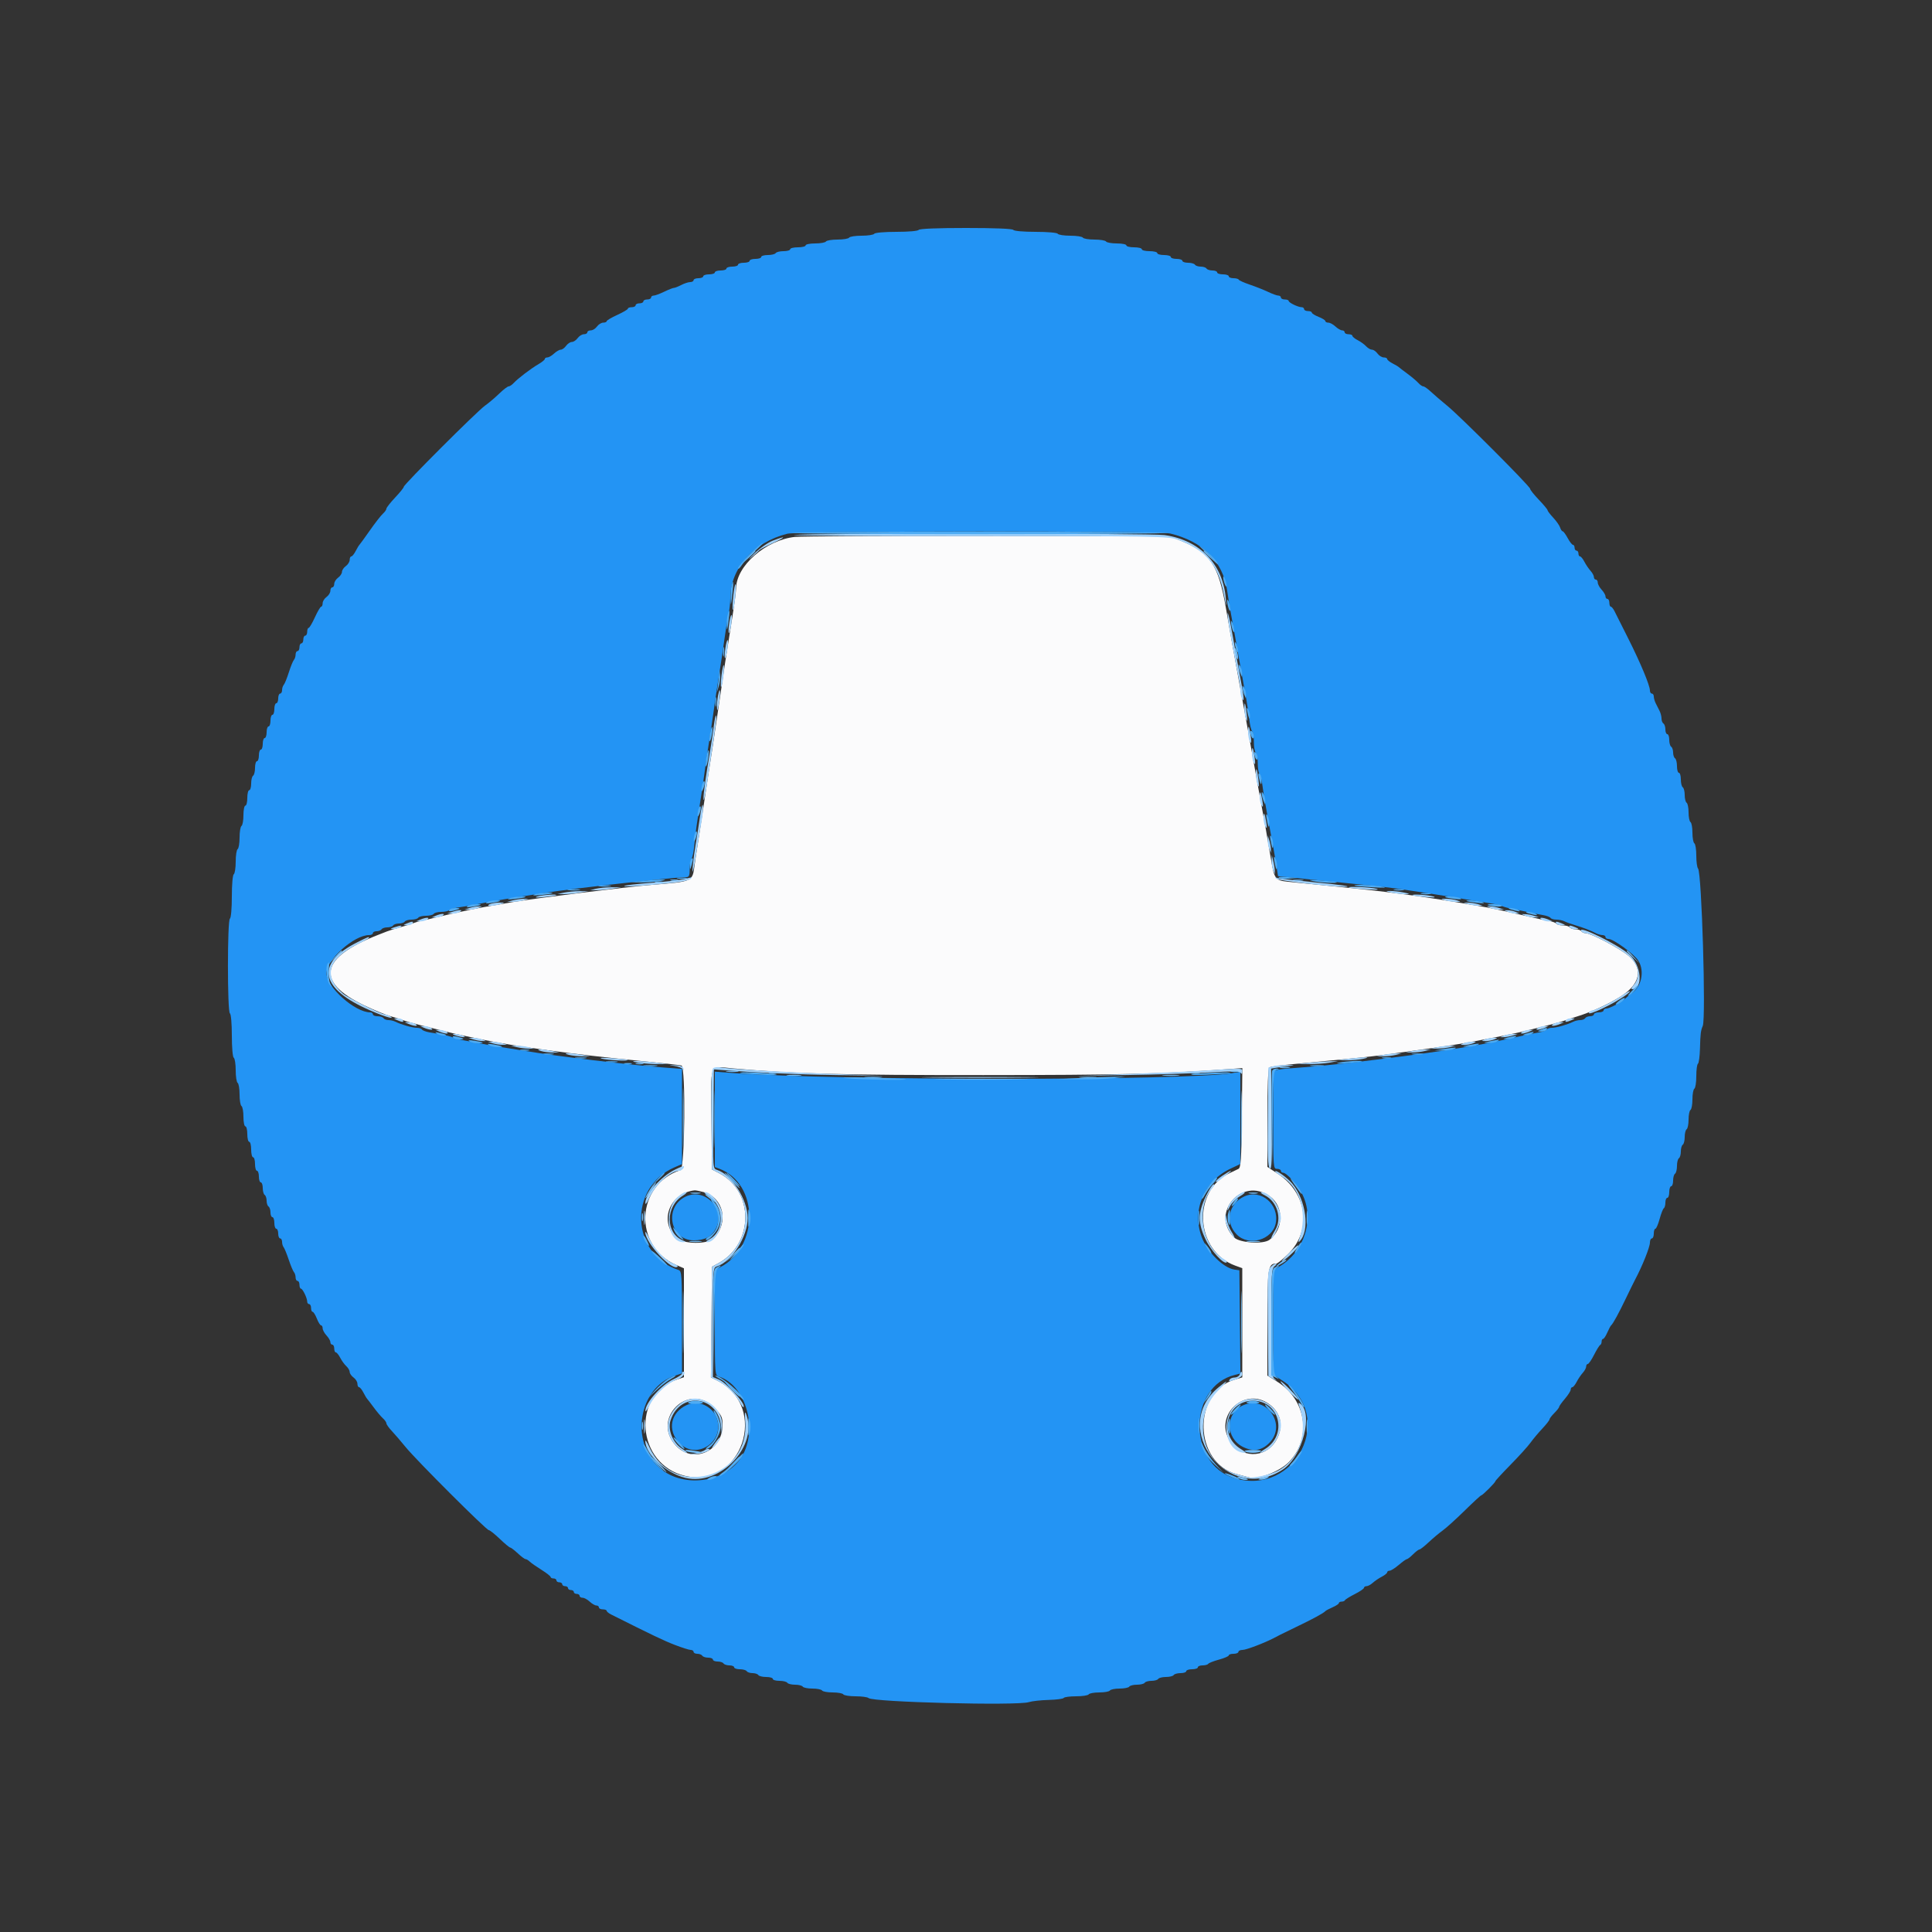 <svg id="svg" version="1.1" xmlns="http://www.w3.org/2000/svg" xmlns:xlink="http://www.w3.org/1999/xlink" width="400" height="400" viewBox="0, 0, 400,400"><rect x="0" y="0" width="400" height="400" fill="#333333" stroke="none"/><g id="svgg"><path id="path0" d="M164.600 111.158 C 158.517 111.807,152.400 117.176,152.400 121.867 C 152.400 122.440,152.037 125.180,151.592 127.955 C 150.147 136.987,150.035 137.716,149.006 144.800 C 148.447 148.650,147.812 152.925,147.595 154.300 C 146.901 158.696,146.450 161.649,145.184 170.102 C 144.945 171.696,144.589 173.990,144.392 175.200 C 144.196 176.410,143.931 178.188,143.805 179.150 C 143.356 182.566,143.447 182.524,134.940 183.197 C 129.966 183.591,110.754 185.977,106.000 186.791 C 100.705 187.698,98.884 188.028,97.100 188.402 C 94.210 189.008,91.967 189.514,90.200 189.960 C 89.320 190.182,88.060 190.476,87.400 190.612 C 86.740 190.749,85.840 191.006,85.400 191.185 C 84.960 191.363,83.790 191.730,82.800 192.000 C 81.810 192.270,80.595 192.651,80.100 192.846 C 79.605 193.041,78.795 193.358,78.300 193.551 C 66.213 198.265,65.220 203.263,75.400 208.143 C 77.380 209.092,79.810 210.099,80.800 210.380 C 81.790 210.661,82.960 211.030,83.400 211.200 C 84.191 211.505,86.193 212.056,89.100 212.767 C 89.925 212.969,91.320 213.321,92.200 213.550 C 93.080 213.779,94.790 214.172,96.000 214.422 C 97.210 214.673,98.920 215.031,99.800 215.219 C 106.220 216.585,119.081 218.333,132.000 219.595 C 136.730 220.058,140.825 220.512,141.100 220.605 C 141.998 220.910,141.804 241.958,140.900 242.255 C 131.609 245.312,131.046 258.017,140.030 261.909 L 141.600 262.589 141.600 273.863 L 141.600 285.138 140.258 285.581 C 130.644 288.754,131.769 303.160,141.818 305.559 C 153.564 308.362,159.339 291.297,148.494 285.831 L 147.188 285.173 147.294 273.721 L 147.400 262.268 148.800 261.498 C 156.101 257.482,156.162 246.668,148.904 242.902 L 147.400 242.122 147.293 231.706 C 147.171 219.707,146.721 220.750,151.821 221.206 C 164.351 222.328,174.513 222.599,203.600 222.587 C 231.417 222.575,240.362 222.359,254.107 221.368 L 257.214 221.144 257.107 231.429 C 257.017 240.098,256.906 241.760,256.400 242.010 C 256.070 242.174,255.276 242.553,254.635 242.854 C 246.708 246.570,247.436 259.030,255.756 262.038 L 257.200 262.561 257.200 273.864 L 257.200 285.168 255.602 285.647 C 246.806 288.282,247.142 302.891,256.053 305.196 C 257.014 305.444,258.125 305.742,258.523 305.858 C 260.405 306.406,264.929 304.685,266.869 302.683 C 271.658 297.741,270.471 289.773,264.387 286.030 L 262.400 284.807 262.400 273.866 C 262.400 262.408,262.524 261.600,264.277 261.600 C 264.505 261.600,265.592 260.713,266.693 259.629 C 271.649 254.751,270.682 247.091,264.600 243.052 L 262.400 241.592 262.400 231.420 C 262.400 225.003,262.549 221.155,262.804 220.998 C 263.026 220.860,264.961 220.582,267.104 220.379 C 279.065 219.247,284.070 218.737,286.400 218.410 C 287.830 218.209,291.700 217.669,295.000 217.210 C 298.300 216.750,301.945 216.200,303.100 215.987 C 309.379 214.830,313.388 214.029,315.400 213.531 C 316.280 213.312,317.675 212.969,318.500 212.767 C 321.321 212.077,323.400 211.509,324.200 211.210 C 324.640 211.045,325.720 210.691,326.600 210.422 C 329.362 209.579,333.217 207.799,335.620 206.258 C 339.593 203.710,340.223 200.594,337.291 197.992 C 335.576 196.470,329.415 193.200,328.263 193.200 C 327.924 193.200,327.536 193.020,327.400 192.800 C 327.264 192.580,326.724 192.400,326.200 192.400 C 325.676 192.400,325.136 192.220,325.000 192.000 C 324.864 191.780,324.234 191.600,323.600 191.600 C 322.966 191.600,322.348 191.440,322.227 191.244 C 322.106 191.049,321.421 190.792,320.704 190.673 C 319.987 190.555,318.680 190.283,317.800 190.069 C 316.920 189.856,315.210 189.464,314.000 189.200 C 312.790 188.936,311.080 188.555,310.200 188.355 C 308.666 188.006,306.705 187.651,301.700 186.817 C 293.276 185.413,286.577 184.536,277.200 183.609 C 272.690 183.163,267.953 182.690,266.674 182.557 C 264.019 182.281,263.832 182.029,263.126 177.800 C 262.318 172.954,261.750 169.756,260.817 164.800 C 260.590 163.590,260.216 161.520,259.987 160.200 C 259.759 158.880,259.404 156.900,259.200 155.800 C 258.996 154.700,258.641 152.720,258.413 151.400 C 258.184 150.080,257.824 148.100,257.614 147.000 C 257.403 145.900,257.054 144.010,256.837 142.800 C 256.621 141.590,256.254 139.565,256.022 138.300 C 255.293 134.327,254.875 131.977,253.803 125.843 C 252.235 116.870,250.567 114.408,244.361 111.903 L 242.200 111.031 204.600 110.966 C 183.920 110.931,165.920 111.017,164.600 111.158 M145.667 246.812 C 149.770 247.951,150.935 252.946,147.880 256.300 C 146.613 257.692,141.343 257.634,139.922 256.213 C 136.426 252.717,138.686 247.026,143.800 246.450 C 144.020 246.425,144.860 246.588,145.667 246.812 M262.903 247.673 C 265.826 249.755,265.798 254.435,262.849 256.680 C 261.558 257.663,256.645 257.335,255.499 256.190 C 250.482 251.173,257.111 243.549,262.903 247.673 M147.811 291.389 C 149.408 292.987,149.600 293.375,149.600 295.009 C 149.600 300.470,143.511 303.163,139.920 299.291 C 134.792 293.761,142.482 286.061,147.811 291.389 M262.304 290.398 C 265.170 292.146,265.934 295.277,264.211 298.217 C 261.933 302.104,256.678 301.967,254.426 297.961 C 251.629 292.985,257.423 287.422,262.304 290.398 " stroke="none" fill="#fbfbfc" fill-rule="evenodd"></path><path id="path1" d="M190.200 47.600 C 190.060 47.827,188.070 48.000,185.600 48.000 C 183.130 48.000,181.140 48.173,181.000 48.400 C 180.864 48.620,179.694 48.800,178.400 48.800 C 177.106 48.800,175.936 48.980,175.800 49.200 C 175.664 49.420,174.584 49.600,173.400 49.600 C 172.216 49.600,171.136 49.780,171.000 50.000 C 170.864 50.220,169.863 50.400,168.776 50.400 C 167.689 50.400,166.800 50.580,166.800 50.800 C 166.800 51.020,166.080 51.200,165.200 51.200 C 164.320 51.200,163.600 51.380,163.600 51.600 C 163.600 51.820,162.981 52.000,162.224 52.000 C 161.467 52.000,160.736 52.180,160.600 52.400 C 160.464 52.620,159.733 52.800,158.976 52.800 C 158.219 52.800,157.600 52.980,157.600 53.200 C 157.600 53.420,157.060 53.600,156.400 53.600 C 155.740 53.600,155.200 53.780,155.200 54.000 C 155.200 54.220,154.660 54.400,154.000 54.400 C 153.340 54.400,152.800 54.580,152.800 54.800 C 152.800 55.020,152.260 55.200,151.600 55.200 C 150.940 55.200,150.400 55.380,150.400 55.600 C 150.400 55.820,149.860 56.000,149.200 56.000 C 148.540 56.000,148.000 56.180,148.000 56.400 C 148.000 56.620,147.460 56.800,146.800 56.800 C 146.140 56.800,145.600 56.980,145.600 57.200 C 145.600 57.420,145.150 57.600,144.600 57.600 C 144.050 57.600,143.600 57.780,143.600 58.000 C 143.600 58.220,143.285 58.401,142.900 58.402 C 142.515 58.404,141.684 58.674,141.054 59.002 C 140.424 59.331,139.740 59.600,139.535 59.600 C 139.329 59.600,138.416 59.960,137.506 60.400 C 136.595 60.840,135.614 61.200,135.325 61.200 C 135.036 61.200,134.800 61.380,134.800 61.600 C 134.800 61.820,134.440 62.000,134.000 62.000 C 133.560 62.000,133.200 62.180,133.200 62.400 C 133.200 62.620,132.840 62.800,132.400 62.800 C 131.960 62.800,131.600 62.980,131.600 63.200 C 131.600 63.420,131.240 63.600,130.800 63.600 C 130.360 63.600,129.999 63.735,129.999 63.900 C 129.998 64.065,129.008 64.650,127.800 65.200 C 126.592 65.750,125.602 66.335,125.601 66.500 C 125.601 66.665,125.280 66.800,124.888 66.800 C 124.497 66.800,123.917 67.160,123.600 67.600 C 123.283 68.040,122.703 68.400,122.312 68.400 C 121.920 68.400,121.600 68.580,121.600 68.800 C 121.600 69.020,121.280 69.200,120.888 69.200 C 120.497 69.200,119.917 69.560,119.600 70.000 C 119.283 70.440,118.743 70.800,118.400 70.800 C 118.057 70.800,117.517 71.160,117.200 71.600 C 116.883 72.040,116.386 72.400,116.095 72.400 C 115.804 72.400,115.180 72.760,114.708 73.200 C 114.236 73.640,113.613 74.000,113.325 74.000 C 113.036 74.000,112.800 74.141,112.800 74.314 C 112.800 74.486,112.215 74.969,111.500 75.386 C 109.909 76.315,107.229 78.353,106.353 79.300 C 105.997 79.685,105.524 80.000,105.301 80.000 C 105.079 80.000,104.200 80.676,103.348 81.502 C 102.497 82.328,101.170 83.450,100.400 83.996 C 98.748 85.166,83.600 100.305,83.600 100.786 C 83.600 100.968,82.790 101.974,81.800 103.022 C 80.810 104.070,80.000 105.103,80.000 105.317 C 80.000 105.531,79.675 105.997,79.277 106.353 C 78.879 106.709,77.670 108.260,76.590 109.800 C 75.511 111.340,74.531 112.690,74.413 112.800 C 74.295 112.910,73.944 113.495,73.632 114.100 C 73.320 114.705,72.915 115.200,72.732 115.200 C 72.550 115.200,72.400 115.520,72.400 115.912 C 72.400 116.303,72.040 116.883,71.600 117.200 C 71.160 117.517,70.800 118.057,70.800 118.400 C 70.800 118.743,70.440 119.283,70.000 119.600 C 69.560 119.917,69.200 120.497,69.200 120.888 C 69.200 121.280,69.020 121.600,68.800 121.600 C 68.580 121.600,68.400 121.920,68.400 122.312 C 68.400 122.703,68.040 123.283,67.600 123.600 C 67.160 123.917,66.800 124.497,66.800 124.888 C 66.800 125.280,66.665 125.601,66.500 125.601 C 66.335 125.602,65.750 126.592,65.200 127.800 C 64.650 129.008,64.065 129.998,63.900 129.999 C 63.735 129.999,63.600 130.360,63.600 130.800 C 63.600 131.240,63.420 131.600,63.200 131.600 C 62.980 131.600,62.800 131.960,62.800 132.400 C 62.800 132.840,62.620 133.200,62.400 133.200 C 62.180 133.200,62.000 133.560,62.000 134.000 C 62.000 134.440,61.820 134.800,61.600 134.800 C 61.380 134.800,61.200 135.124,61.200 135.520 C 61.200 135.916,61.042 136.411,60.849 136.620 C 60.656 136.829,60.184 137.990,59.800 139.200 C 59.416 140.410,58.944 141.571,58.751 141.780 C 58.558 141.989,58.400 142.484,58.400 142.880 C 58.400 143.276,58.220 143.600,58.000 143.600 C 57.780 143.600,57.600 144.050,57.600 144.600 C 57.600 145.150,57.420 145.600,57.200 145.600 C 56.980 145.600,56.800 146.140,56.800 146.800 C 56.800 147.460,56.620 148.000,56.400 148.000 C 56.180 148.000,56.000 148.540,56.000 149.200 C 56.000 149.860,55.820 150.400,55.600 150.400 C 55.380 150.400,55.200 150.940,55.200 151.600 C 55.200 152.260,55.020 152.800,54.800 152.800 C 54.580 152.800,54.400 153.340,54.400 154.000 C 54.400 154.660,54.220 155.200,54.000 155.200 C 53.780 155.200,53.600 155.740,53.600 156.400 C 53.600 157.060,53.420 157.600,53.200 157.600 C 52.980 157.600,52.800 158.219,52.800 158.976 C 52.800 159.733,52.620 160.464,52.400 160.600 C 52.180 160.736,52.000 161.467,52.000 162.224 C 52.000 162.981,51.820 163.600,51.600 163.600 C 51.380 163.600,51.200 164.320,51.200 165.200 C 51.200 166.080,51.020 166.800,50.800 166.800 C 50.580 166.800,50.400 167.689,50.400 168.776 C 50.400 169.863,50.220 170.864,50.000 171.000 C 49.780 171.136,49.600 172.216,49.600 173.400 C 49.600 174.584,49.420 175.664,49.200 175.800 C 48.980 175.936,48.800 177.106,48.800 178.400 C 48.800 179.694,48.620 180.864,48.400 181.000 C 48.173 181.140,48.000 183.130,48.000 185.600 C 48.000 188.070,47.827 190.060,47.600 190.200 C 47.057 190.535,47.057 209.465,47.600 209.800 C 47.827 209.940,48.000 211.930,48.000 214.400 C 48.000 216.870,48.173 218.860,48.400 219.000 C 48.620 219.136,48.800 220.306,48.800 221.600 C 48.800 222.894,48.980 224.064,49.200 224.200 C 49.420 224.336,49.600 225.416,49.600 226.600 C 49.600 227.784,49.780 228.864,50.000 229.000 C 50.220 229.136,50.400 230.137,50.400 231.224 C 50.400 232.311,50.580 233.200,50.800 233.200 C 51.020 233.200,51.200 233.920,51.200 234.800 C 51.200 235.680,51.380 236.400,51.600 236.400 C 51.820 236.400,52.000 237.120,52.000 238.000 C 52.000 238.880,52.180 239.600,52.400 239.600 C 52.620 239.600,52.800 240.230,52.800 241.000 C 52.800 241.770,52.980 242.400,53.200 242.400 C 53.420 242.400,53.600 242.940,53.600 243.600 C 53.600 244.260,53.780 244.800,54.000 244.800 C 54.220 244.800,54.400 245.329,54.400 245.976 C 54.400 246.623,54.580 247.264,54.800 247.400 C 55.020 247.536,55.200 248.076,55.200 248.600 C 55.200 249.124,55.380 249.664,55.600 249.800 C 55.820 249.936,56.000 250.487,56.000 251.024 C 56.000 251.561,56.180 252.000,56.400 252.000 C 56.620 252.000,56.800 252.540,56.800 253.200 C 56.800 253.860,56.980 254.400,57.200 254.400 C 57.420 254.400,57.600 254.850,57.600 255.400 C 57.600 255.950,57.780 256.400,58.000 256.400 C 58.220 256.400,58.400 256.724,58.400 257.120 C 58.400 257.516,58.544 258.011,58.719 258.220 C 58.895 258.429,59.370 259.590,59.775 260.800 C 60.180 262.010,60.667 263.171,60.856 263.380 C 61.045 263.589,61.200 264.084,61.200 264.480 C 61.200 264.876,61.380 265.200,61.600 265.200 C 61.820 265.200,62.000 265.560,62.000 266.000 C 62.000 266.440,62.135 266.801,62.300 266.803 C 62.659 266.807,63.600 268.744,63.600 269.480 C 63.600 269.766,63.780 270.000,64.000 270.000 C 64.220 270.000,64.400 270.360,64.400 270.800 C 64.400 271.240,64.546 271.600,64.725 271.600 C 64.904 271.600,65.298 272.230,65.600 273.000 C 65.902 273.770,66.296 274.400,66.475 274.400 C 66.654 274.400,66.800 274.678,66.800 275.017 C 66.800 275.356,67.160 276.020,67.600 276.492 C 68.040 276.964,68.400 277.587,68.400 277.875 C 68.400 278.164,68.580 278.400,68.800 278.400 C 69.020 278.400,69.200 278.760,69.200 279.200 C 69.200 279.640,69.350 280.000,69.532 280.000 C 69.715 280.000,70.119 280.495,70.430 281.100 C 70.740 281.705,71.311 282.491,71.697 282.847 C 72.084 283.203,72.400 283.748,72.400 284.059 C 72.400 284.369,72.760 284.883,73.200 285.200 C 73.640 285.517,74.000 286.097,74.000 286.488 C 74.000 286.880,74.150 287.200,74.332 287.200 C 74.515 287.200,74.920 287.695,75.232 288.300 C 75.544 288.905,75.890 289.490,76.002 289.600 C 76.113 289.710,76.734 290.520,77.382 291.400 C 78.029 292.280,78.883 293.291,79.279 293.647 C 79.676 294.003,80.000 294.471,80.000 294.688 C 80.000 294.904,80.495 295.606,81.100 296.248 C 81.705 296.889,83.004 298.401,83.987 299.607 C 86.227 302.357,100.693 316.800,101.206 316.800 C 101.415 316.800,102.431 317.610,103.465 318.600 C 104.498 319.590,105.472 320.400,105.629 320.400 C 105.787 320.400,106.493 320.940,107.200 321.600 C 107.907 322.260,108.633 322.800,108.814 322.800 C 108.995 322.800,109.381 323.030,109.671 323.312 C 109.962 323.593,111.055 324.358,112.099 325.012 C 113.144 325.665,113.999 326.335,113.999 326.500 C 114.000 326.665,114.270 326.800,114.600 326.800 C 114.930 326.800,115.200 326.980,115.200 327.200 C 115.200 327.420,115.470 327.600,115.800 327.600 C 116.130 327.600,116.400 327.780,116.400 328.000 C 116.400 328.220,116.670 328.400,117.000 328.400 C 117.330 328.400,117.600 328.580,117.600 328.800 C 117.600 329.020,117.870 329.200,118.200 329.200 C 118.530 329.200,118.800 329.380,118.800 329.600 C 118.800 329.820,119.070 330.000,119.400 330.000 C 119.730 330.000,120.000 330.180,120.000 330.400 C 120.000 330.620,120.278 330.800,120.617 330.800 C 120.956 330.800,121.620 331.160,122.092 331.600 C 122.564 332.040,123.187 332.400,123.475 332.400 C 123.764 332.400,124.000 332.580,124.000 332.800 C 124.000 333.020,124.360 333.200,124.800 333.200 C 125.240 333.200,125.601 333.335,125.603 333.500 C 125.605 333.665,126.010 334.002,126.503 334.250 C 135.175 338.600,137.417 339.671,139.704 340.555 C 141.192 341.130,142.677 341.600,143.004 341.600 C 143.332 341.600,143.600 341.780,143.600 342.000 C 143.600 342.220,143.949 342.400,144.376 342.400 C 144.803 342.400,145.264 342.580,145.400 342.800 C 145.536 343.020,146.087 343.200,146.624 343.200 C 147.161 343.200,147.600 343.380,147.600 343.600 C 147.600 343.820,148.039 344.000,148.576 344.000 C 149.113 344.000,149.664 344.180,149.800 344.400 C 149.936 344.620,150.487 344.800,151.024 344.800 C 151.561 344.800,152.000 344.980,152.000 345.200 C 152.000 345.420,152.529 345.600,153.176 345.600 C 153.823 345.600,154.464 345.780,154.600 346.000 C 154.736 346.220,155.276 346.400,155.800 346.400 C 156.324 346.400,156.864 346.580,157.000 346.800 C 157.136 347.020,157.867 347.200,158.624 347.200 C 159.381 347.200,160.000 347.380,160.000 347.600 C 160.000 347.820,160.619 348.000,161.376 348.000 C 162.133 348.000,162.864 348.180,163.000 348.400 C 163.136 348.620,163.856 348.800,164.600 348.800 C 165.344 348.800,166.064 348.980,166.200 349.200 C 166.336 349.420,167.236 349.600,168.200 349.600 C 169.164 349.600,170.064 349.780,170.200 350.000 C 170.336 350.220,171.326 350.400,172.400 350.400 C 173.474 350.400,174.464 350.580,174.600 350.800 C 174.736 351.020,175.881 351.200,177.144 351.200 C 178.407 351.200,179.611 351.363,179.820 351.563 C 180.712 352.416,210.593 353.179,213.000 352.410 C 213.660 352.200,215.511 351.994,217.114 351.953 C 218.717 351.911,220.123 351.725,220.238 351.539 C 220.353 351.353,221.506 351.200,222.800 351.200 C 224.094 351.200,225.264 351.020,225.400 350.800 C 225.536 350.580,226.526 350.400,227.600 350.400 C 228.674 350.400,229.664 350.220,229.800 350.000 C 229.936 349.780,230.836 349.600,231.800 349.600 C 232.764 349.600,233.664 349.420,233.800 349.200 C 233.936 348.980,234.656 348.800,235.400 348.800 C 236.144 348.800,236.864 348.620,237.000 348.400 C 237.136 348.180,237.766 348.000,238.400 348.000 C 239.034 348.000,239.664 347.820,239.800 347.600 C 239.936 347.380,240.656 347.200,241.400 347.200 C 242.144 347.200,242.864 347.020,243.000 346.800 C 243.136 346.580,243.777 346.400,244.424 346.400 C 245.071 346.400,245.600 346.220,245.600 346.000 C 245.600 345.780,246.140 345.600,246.800 345.600 C 247.460 345.600,248.000 345.420,248.000 345.200 C 248.000 344.980,248.439 344.800,248.976 344.800 C 249.513 344.800,250.042 344.656,250.151 344.479 C 250.260 344.303,251.261 343.910,252.375 343.607 C 253.489 343.304,254.400 342.908,254.400 342.728 C 254.400 342.547,254.850 342.400,255.400 342.400 C 255.950 342.400,256.400 342.220,256.400 342.000 C 256.400 341.780,256.782 341.600,257.250 341.600 C 257.995 341.600,261.684 340.205,263.700 339.162 C 264.085 338.963,264.715 338.636,265.100 338.435 C 265.485 338.235,267.150 337.423,268.800 336.631 C 271.925 335.132,274.058 333.965,274.400 333.568 C 274.510 333.440,275.185 333.081,275.900 332.770 C 276.615 332.459,277.200 332.069,277.200 331.902 C 277.200 331.736,277.455 331.600,277.767 331.600 C 278.078 331.600,278.393 331.465,278.467 331.300 C 278.540 331.135,279.455 330.567,280.500 330.037 C 281.545 329.508,282.400 328.923,282.400 328.737 C 282.400 328.552,282.636 328.400,282.925 328.400 C 283.213 328.400,283.798 328.085,284.225 327.700 C 284.651 327.315,285.495 326.745,286.100 326.432 C 286.705 326.120,287.200 325.715,287.200 325.532 C 287.200 325.350,287.425 325.200,287.700 325.199 C 287.975 325.199,288.830 324.659,289.600 324.000 C 290.370 323.341,291.127 322.801,291.282 322.801 C 291.437 322.800,292.014 322.350,292.564 321.800 C 293.114 321.250,293.708 320.800,293.884 320.800 C 294.060 320.800,294.923 320.124,295.802 319.297 C 296.681 318.470,297.981 317.381,298.690 316.876 C 299.400 316.372,301.439 314.528,303.221 312.780 C 305.003 311.031,306.555 309.600,306.670 309.600 C 306.944 309.600,309.600 306.944,309.600 306.670 C 309.600 306.555,311.031 305.003,312.780 303.221 C 314.528 301.439,316.372 299.400,316.876 298.690 C 317.381 297.981,318.470 296.681,319.297 295.802 C 320.124 294.923,320.800 294.060,320.800 293.884 C 320.800 293.708,321.250 293.114,321.800 292.564 C 322.350 292.014,322.800 291.437,322.801 291.282 C 322.801 291.127,323.341 290.370,324.000 289.600 C 324.659 288.830,325.199 287.975,325.199 287.700 C 325.200 287.425,325.350 287.200,325.532 287.200 C 325.715 287.200,326.120 286.705,326.432 286.100 C 326.745 285.495,327.315 284.651,327.700 284.225 C 328.085 283.798,328.400 283.213,328.400 282.925 C 328.400 282.636,328.552 282.400,328.737 282.400 C 328.923 282.400,329.508 281.545,330.037 280.500 C 330.567 279.455,331.135 278.540,331.300 278.467 C 331.465 278.393,331.600 278.078,331.600 277.767 C 331.600 277.455,331.736 277.200,331.902 277.200 C 332.069 277.200,332.459 276.615,332.770 275.900 C 333.081 275.185,333.440 274.510,333.568 274.400 C 333.965 274.058,335.132 271.925,336.631 268.800 C 337.423 267.150,338.263 265.440,338.498 265.000 C 340.023 262.143,341.600 258.204,341.600 257.250 C 341.600 256.782,341.780 256.400,342.000 256.400 C 342.220 256.400,342.400 255.950,342.400 255.400 C 342.400 254.850,342.547 254.400,342.728 254.400 C 342.908 254.400,343.304 253.489,343.607 252.375 C 343.910 251.261,344.303 250.260,344.479 250.151 C 344.656 250.042,344.800 249.513,344.800 248.976 C 344.800 248.439,344.980 248.000,345.200 248.000 C 345.420 248.000,345.600 247.460,345.600 246.800 C 345.600 246.140,345.780 245.600,346.000 245.600 C 346.220 245.600,346.400 245.071,346.400 244.424 C 346.400 243.777,346.580 243.136,346.800 243.000 C 347.020 242.864,347.200 242.144,347.200 241.400 C 347.200 240.656,347.380 239.936,347.600 239.800 C 347.820 239.664,348.000 239.034,348.000 238.400 C 348.000 237.766,348.180 237.136,348.400 237.000 C 348.620 236.864,348.800 236.144,348.800 235.400 C 348.800 234.656,348.980 233.936,349.200 233.800 C 349.420 233.664,349.600 232.764,349.600 231.800 C 349.600 230.836,349.780 229.936,350.000 229.800 C 350.220 229.664,350.400 228.674,350.400 227.600 C 350.400 226.526,350.580 225.536,350.800 225.400 C 351.020 225.264,351.200 224.094,351.200 222.800 C 351.200 221.506,351.354 220.352,351.541 220.236 C 351.729 220.120,351.918 218.715,351.961 217.113 C 352.044 214.018,352.125 213.355,352.539 212.400 C 353.223 210.824,352.318 180.609,351.563 179.820 C 351.363 179.611,351.200 178.407,351.200 177.144 C 351.200 175.881,351.020 174.736,350.800 174.600 C 350.580 174.464,350.400 173.474,350.400 172.400 C 350.400 171.326,350.220 170.336,350.000 170.200 C 349.780 170.064,349.600 169.164,349.600 168.200 C 349.600 167.236,349.420 166.336,349.200 166.200 C 348.980 166.064,348.800 165.344,348.800 164.600 C 348.800 163.856,348.620 163.136,348.400 163.000 C 348.180 162.864,348.000 162.133,348.000 161.376 C 348.000 160.619,347.820 160.000,347.600 160.000 C 347.380 160.000,347.200 159.381,347.200 158.624 C 347.200 157.867,347.020 157.136,346.800 157.000 C 346.580 156.864,346.400 156.324,346.400 155.800 C 346.400 155.276,346.220 154.736,346.000 154.600 C 345.780 154.464,345.600 153.823,345.600 153.176 C 345.600 152.529,345.420 152.000,345.200 152.000 C 344.980 152.000,344.800 151.561,344.800 151.024 C 344.800 150.487,344.620 149.936,344.400 149.800 C 344.180 149.664,344.000 149.201,344.000 148.771 C 344.000 148.341,343.820 147.632,343.600 147.195 C 343.380 146.758,343.020 146.042,342.800 145.605 C 342.580 145.168,342.400 144.538,342.400 144.205 C 342.400 143.872,342.220 143.600,342.000 143.600 C 341.780 143.600,341.600 143.316,341.600 142.968 C 341.600 141.920,339.668 137.284,337.113 132.200 C 335.786 129.560,334.497 126.996,334.250 126.503 C 334.002 126.010,333.665 125.605,333.500 125.603 C 333.335 125.601,333.200 125.240,333.200 124.800 C 333.200 124.360,333.020 124.000,332.800 124.000 C 332.580 124.000,332.400 123.764,332.400 123.475 C 332.400 123.187,332.040 122.564,331.600 122.092 C 331.160 121.620,330.800 120.956,330.800 120.617 C 330.800 120.278,330.620 120.000,330.400 120.000 C 330.180 120.000,330.000 119.764,330.000 119.475 C 330.000 119.187,329.685 118.602,329.300 118.175 C 328.915 117.749,328.345 116.905,328.032 116.300 C 327.720 115.695,327.315 115.200,327.132 115.200 C 326.950 115.200,326.800 114.930,326.800 114.600 C 326.800 114.270,326.620 114.000,326.400 114.000 C 326.180 114.000,326.000 113.730,326.000 113.400 C 326.000 113.070,325.848 112.800,325.663 112.800 C 325.478 112.800,324.987 112.170,324.572 111.400 C 324.157 110.630,323.691 110.000,323.536 110.000 C 323.381 110.000,323.143 109.649,323.006 109.220 C 322.870 108.792,322.228 107.873,321.580 107.178 C 320.931 106.484,320.400 105.787,320.400 105.629 C 320.400 105.472,319.590 104.498,318.600 103.465 C 317.610 102.431,316.800 101.415,316.800 101.206 C 316.800 100.693,302.357 86.227,299.607 83.987 C 298.401 83.004,296.889 81.705,296.248 81.100 C 295.606 80.495,294.904 80.000,294.688 80.000 C 294.471 80.000,294.003 79.676,293.647 79.279 C 293.291 78.883,292.280 78.029,291.400 77.382 C 290.520 76.734,289.710 76.113,289.600 76.002 C 289.490 75.890,288.905 75.544,288.300 75.232 C 287.695 74.920,287.200 74.515,287.200 74.332 C 287.200 74.150,286.880 74.000,286.488 74.000 C 286.097 74.000,285.517 73.640,285.200 73.200 C 284.883 72.760,284.369 72.400,284.059 72.400 C 283.748 72.400,283.203 72.084,282.847 71.697 C 282.491 71.311,281.705 70.740,281.100 70.430 C 280.495 70.119,280.000 69.715,280.000 69.532 C 280.000 69.350,279.640 69.200,279.200 69.200 C 278.760 69.200,278.400 69.020,278.400 68.800 C 278.400 68.580,278.164 68.400,277.875 68.400 C 277.587 68.400,276.964 68.040,276.492 67.600 C 276.020 67.160,275.356 66.800,275.017 66.800 C 274.678 66.800,274.400 66.654,274.400 66.475 C 274.400 66.296,273.770 65.902,273.000 65.600 C 272.230 65.298,271.600 64.904,271.600 64.725 C 271.600 64.546,271.240 64.400,270.800 64.400 C 270.360 64.400,270.000 64.220,270.000 64.000 C 270.000 63.780,269.766 63.600,269.480 63.600 C 268.744 63.600,266.807 62.659,266.803 62.300 C 266.801 62.135,266.440 62.000,266.000 62.000 C 265.560 62.000,265.200 61.820,265.200 61.600 C 265.200 61.380,264.964 61.200,264.675 61.200 C 264.386 61.200,263.441 60.861,262.575 60.446 C 261.709 60.031,260.010 59.356,258.800 58.946 C 257.590 58.536,256.540 58.065,256.467 57.900 C 256.393 57.735,255.898 57.600,255.367 57.600 C 254.835 57.600,254.400 57.420,254.400 57.200 C 254.400 56.980,253.860 56.800,253.200 56.800 C 252.540 56.800,252.000 56.620,252.000 56.400 C 252.000 56.180,251.561 56.000,251.024 56.000 C 250.487 56.000,249.936 55.820,249.800 55.600 C 249.664 55.380,249.124 55.200,248.600 55.200 C 248.076 55.200,247.536 55.020,247.400 54.800 C 247.264 54.580,246.623 54.400,245.976 54.400 C 245.329 54.400,244.800 54.220,244.800 54.000 C 244.800 53.780,244.260 53.600,243.600 53.600 C 242.940 53.600,242.400 53.420,242.400 53.200 C 242.400 52.980,241.770 52.800,241.000 52.800 C 240.230 52.800,239.600 52.620,239.600 52.400 C 239.600 52.180,238.880 52.000,238.000 52.000 C 237.120 52.000,236.400 51.820,236.400 51.600 C 236.400 51.380,235.680 51.200,234.800 51.200 C 233.920 51.200,233.200 51.020,233.200 50.800 C 233.200 50.580,232.311 50.400,231.224 50.400 C 230.137 50.400,229.136 50.220,229.000 50.000 C 228.864 49.780,227.784 49.600,226.600 49.600 C 225.416 49.600,224.336 49.420,224.200 49.200 C 224.064 48.980,222.894 48.800,221.600 48.800 C 220.306 48.800,219.136 48.620,219.000 48.400 C 218.860 48.173,216.870 48.000,214.400 48.000 C 211.930 48.000,209.940 47.827,209.800 47.600 C 209.646 47.351,205.937 47.200,200.000 47.200 C 194.063 47.200,190.354 47.351,190.200 47.600 M242.294 110.460 C 249.010 112.080,253.180 116.238,254.053 122.184 C 254.248 123.513,254.571 125.500,254.770 126.600 C 254.969 127.700,255.344 129.770,255.603 131.200 C 255.862 132.630,256.237 134.745,256.437 135.900 C 256.793 137.960,257.180 140.110,258.022 144.700 C 258.253 145.965,258.540 147.900,258.658 149.000 C 258.777 150.100,259.037 151.171,259.237 151.380 C 259.437 151.589,259.600 152.613,259.600 153.656 C 259.600 154.699,259.780 155.664,260.000 155.800 C 260.220 155.936,260.400 156.901,260.400 157.944 C 260.400 158.987,260.563 160.011,260.761 160.220 C 260.960 160.429,261.221 161.410,261.342 162.400 C 261.463 163.390,261.751 165.235,261.981 166.500 C 262.212 167.765,262.580 169.790,262.800 171.000 C 263.020 172.210,263.376 174.145,263.590 175.300 C 263.805 176.455,264.120 178.300,264.290 179.400 L 264.600 181.400 271.200 182.080 C 274.830 182.453,279.780 182.948,282.200 183.178 C 284.620 183.409,287.770 183.766,289.200 183.972 C 294.089 184.677,300.697 185.713,304.400 186.354 C 305.610 186.563,307.410 186.853,308.400 186.998 C 309.390 187.143,310.560 187.415,311.000 187.603 C 311.440 187.792,312.340 188.040,313.000 188.155 C 313.660 188.270,315.100 188.562,316.200 188.804 C 317.300 189.046,318.787 189.344,319.504 189.466 C 320.221 189.588,320.906 189.849,321.027 190.044 C 321.148 190.240,321.689 190.400,322.229 190.400 C 322.769 190.400,323.523 190.558,323.905 190.751 C 324.287 190.944,325.320 191.316,326.200 191.577 C 327.831 192.062,329.251 192.614,330.495 193.247 C 330.877 193.441,331.462 193.600,331.795 193.600 C 332.128 193.600,332.400 193.780,332.400 194.000 C 332.400 194.220,332.680 194.400,333.022 194.400 C 334.052 194.400,338.396 197.574,339.224 198.932 C 340.551 201.108,339.825 204.422,337.740 205.709 C 337.465 205.879,336.983 206.274,336.669 206.588 C 335.851 207.406,333.279 208.800,332.588 208.800 C 332.265 208.800,332.000 208.980,332.000 209.200 C 332.000 209.420,331.550 209.600,331.000 209.600 C 330.450 209.600,330.000 209.780,330.000 210.000 C 330.000 210.220,329.651 210.400,329.224 210.400 C 328.797 210.400,328.336 210.580,328.200 210.800 C 328.064 211.020,327.601 211.200,327.171 211.200 C 326.741 211.200,326.077 211.358,325.695 211.551 C 324.539 212.135,322.196 212.800,321.295 212.800 C 320.829 212.800,320.348 212.960,320.227 213.156 C 320.106 213.351,319.421 213.612,318.704 213.734 C 317.987 213.856,316.545 214.146,315.500 214.378 C 309.294 215.757,307.784 216.058,303.200 216.831 C 294.220 218.344,276.372 220.557,269.600 220.995 C 267.510 221.131,265.305 221.337,264.700 221.453 L 263.600 221.664 263.600 231.832 C 263.600 241.733,263.621 242.000,264.400 242.000 C 264.840 242.000,265.200 242.180,265.200 242.400 C 265.200 242.620,265.398 242.800,265.640 242.800 C 266.379 242.800,268.630 245.299,269.595 247.190 C 272.225 252.346,270.083 259.143,264.852 262.233 L 263.600 262.972 263.607 273.786 L 263.614 284.600 265.576 285.882 C 276.651 293.123,268.332 309.862,255.561 306.036 C 245.867 303.131,245.976 287.002,255.707 284.649 L 256.813 284.381 256.707 273.691 L 256.600 263.000 255.605 262.860 C 253.300 262.535,249.967 259.228,248.799 256.106 C 246.724 250.561,249.256 244.561,254.772 241.952 L 256.786 241.000 256.793 231.449 L 256.800 221.898 255.100 222.175 C 245.388 223.758,173.366 223.743,151.700 222.153 L 148.000 221.882 148.000 231.751 L 148.000 241.620 148.956 241.983 C 157.125 245.089,157.218 258.179,149.100 262.368 L 148.000 262.935 148.000 273.841 C 148.000 284.641,148.008 284.749,148.858 285.018 C 154.176 286.706,156.863 295.276,153.882 301.041 C 150.884 306.838,141.642 308.373,136.567 303.918 C 130.353 298.461,132.210 287.305,139.748 284.817 L 141.200 284.338 141.200 273.756 C 141.200 264.033,141.143 263.156,140.500 262.945 C 130.572 259.679,130.030 245.851,139.666 241.676 L 141.200 241.011 141.200 231.157 L 141.200 221.303 137.500 221.025 C 130.334 220.486,115.202 218.677,108.800 217.594 C 107.370 217.352,105.120 216.991,103.800 216.793 C 102.480 216.594,100.500 216.251,99.400 216.031 C 98.300 215.810,96.770 215.521,96.000 215.388 C 95.230 215.255,94.240 214.990,93.800 214.800 C 93.360 214.610,92.370 214.344,91.600 214.208 C 90.830 214.073,89.613 213.861,88.896 213.737 C 88.179 213.613,87.494 213.351,87.373 213.156 C 87.252 212.960,86.771 212.800,86.305 212.800 C 85.404 212.800,83.061 212.135,81.905 211.551 C 81.523 211.358,80.859 211.200,80.429 211.200 C 79.999 211.200,79.536 211.020,79.400 210.800 C 79.264 210.580,78.713 210.400,78.176 210.400 C 77.639 210.400,77.200 210.220,77.200 210.000 C 77.200 209.780,76.955 209.600,76.656 209.600 C 73.477 209.600,67.600 204.348,67.600 201.508 C 67.600 198.701,73.285 193.600,76.412 193.600 C 76.845 193.600,77.200 193.420,77.200 193.200 C 77.200 192.980,77.549 192.800,77.976 192.800 C 78.403 192.800,78.864 192.620,79.000 192.400 C 79.136 192.180,79.676 192.000,80.200 192.000 C 80.724 192.000,81.264 191.820,81.400 191.600 C 81.536 191.380,82.076 191.200,82.600 191.200 C 83.124 191.200,83.664 191.020,83.800 190.800 C 83.936 190.580,84.566 190.400,85.200 190.400 C 85.834 190.400,86.464 190.220,86.600 190.000 C 86.736 189.780,87.456 189.600,88.200 189.600 C 88.944 189.600,89.664 189.420,89.800 189.200 C 89.936 188.980,90.631 188.800,91.344 188.800 C 92.057 188.800,92.811 188.638,93.020 188.441 C 93.229 188.244,94.120 187.983,95.000 187.861 C 95.880 187.740,97.590 187.444,98.800 187.205 C 102.265 186.518,105.119 186.040,113.200 184.795 C 119.083 183.889,139.744 181.605,142.100 181.601 C 142.658 181.600,142.800 181.251,142.800 179.880 C 142.800 178.934,142.965 177.989,143.166 177.780 C 143.368 177.571,143.629 176.320,143.748 175.000 C 143.948 172.767,144.239 170.672,145.194 164.600 C 145.402 163.280,145.752 160.850,145.973 159.200 C 146.194 157.550,146.568 155.030,146.804 153.600 C 147.041 152.170,147.497 149.110,147.817 146.800 C 148.137 144.490,148.651 141.070,148.959 139.200 C 149.267 137.330,149.725 134.270,149.977 132.400 C 150.229 130.530,150.607 128.232,150.818 127.294 C 151.028 126.356,151.200 124.808,151.200 123.854 C 151.200 117.706,156.018 112.255,163.000 110.503 C 165.396 109.901,239.813 109.861,242.294 110.460 M142.000 247.720 C 137.418 249.854,138.675 256.800,143.643 256.800 C 145.906 256.800,147.360 256.025,148.220 254.360 C 150.273 250.392,146.017 245.849,142.000 247.720 M257.600 247.715 C 254.324 249.227,253.577 253.115,256.081 255.620 C 258.580 258.119,263.438 256.708,264.123 253.284 C 264.907 249.364,261.090 246.106,257.600 247.715 M142.800 290.648 C 139.228 291.901,138.035 295.397,140.208 298.246 C 143.760 302.903,150.695 298.402,148.160 293.085 C 147.243 291.161,144.670 289.992,142.800 290.648 M257.330 290.965 C 253.654 292.619,253.695 297.806,257.399 299.599 C 259.470 300.602,261.204 300.334,262.769 298.769 C 266.546 294.992,262.209 288.769,257.330 290.965 " stroke="none" fill="#2394f4" fill-rule="evenodd"></path><path id="path2" d="M164.400 110.760 C 163.410 110.892,180.420 111.000,202.200 111.000 C 239.160 111.000,241.930 111.047,243.748 111.711 C 249.584 113.843,252.204 116.922,253.371 123.019 C 253.897 125.769,253.954 125.896,253.793 123.955 C 253.195 116.767,248.448 111.840,241.097 110.777 C 238.379 110.384,167.339 110.368,164.400 110.760 M160.020 111.929 C 159.040 112.298,157.319 113.500,156.195 114.600 C 155.071 115.700,154.789 116.060,155.567 115.400 C 156.346 114.740,157.084 114.071,157.207 113.914 C 157.330 113.757,158.593 113.090,160.015 112.432 C 162.837 111.127,162.839 110.867,160.020 111.929 M151.813 123.413 C 151.657 124.871,151.620 126.153,151.730 126.263 C 151.840 126.373,152.057 125.271,152.213 123.813 C 152.369 122.356,152.407 121.074,152.297 120.964 C 152.187 120.854,151.969 121.956,151.813 123.413 M254.229 128.000 C 254.343 128.990,254.595 130.610,254.788 131.600 C 254.981 132.590,255.345 134.570,255.597 136.000 C 255.849 137.430,256.222 139.355,256.427 140.277 C 256.632 141.200,256.803 142.460,256.806 143.077 C 256.809 143.695,256.996 144.470,257.221 144.800 C 257.646 145.424,257.533 144.215,256.811 140.400 C 256.147 136.893,255.651 134.166,255.174 131.400 C 254.521 127.615,253.943 125.538,254.229 128.000 M150.982 128.982 C 150.829 130.002,150.794 130.927,150.904 131.037 C 151.014 131.147,151.229 130.402,151.382 129.382 C 151.535 128.361,151.570 127.437,151.460 127.327 C 151.350 127.217,151.135 127.961,150.982 128.982 M150.182 134.182 C 150.029 135.202,149.994 136.127,150.104 136.237 C 150.214 136.347,150.429 135.602,150.582 134.582 C 150.735 133.561,150.770 132.637,150.660 132.527 C 150.550 132.417,150.335 133.161,150.182 134.182 M149.385 139.785 C 149.230 141.023,149.190 142.123,149.295 142.229 C 149.401 142.334,149.607 141.401,149.754 140.154 C 149.900 138.907,149.941 137.807,149.843 137.710 C 149.746 137.612,149.539 138.546,149.385 139.785 M148.669 143.956 C 148.521 144.695,148.421 145.863,148.447 146.550 C 148.479 147.412,148.605 147.125,148.855 145.623 C 149.253 143.221,149.097 141.817,148.669 143.956 M257.628 146.833 C 257.644 147.585,257.812 148.560,258.003 149.000 C 258.226 149.515,258.267 149.087,258.118 147.800 C 257.844 145.422,257.589 144.919,257.628 146.833 M147.815 150.074 C 147.669 151.243,147.380 153.235,147.174 154.500 C 146.968 155.765,146.632 157.835,146.426 159.100 C 145.817 162.838,145.494 165.814,145.720 165.600 C 145.836 165.490,146.126 164.050,146.365 162.400 C 146.603 160.750,146.979 158.230,147.200 156.800 C 148.165 150.557,148.442 148.308,148.268 148.135 C 148.166 148.032,147.962 148.905,147.815 150.074 M258.406 151.633 C 258.409 152.385,258.592 153.270,258.812 153.600 C 259.091 154.019,259.133 153.658,258.950 152.400 C 258.625 150.159,258.398 149.840,258.406 151.633 M259.206 156.033 C 259.209 156.785,259.392 157.670,259.612 158.000 C 259.891 158.419,259.933 158.058,259.750 156.800 C 259.425 154.559,259.198 154.240,259.206 156.033 M260.028 160.433 C 260.044 161.185,260.220 162.160,260.420 162.600 C 260.665 163.139,260.705 162.746,260.541 161.400 C 260.251 159.019,259.989 158.524,260.028 160.433 M260.806 165.033 C 260.809 165.675,260.996 166.470,261.221 166.800 C 261.514 167.230,261.554 166.946,261.362 165.800 C 261.030 163.816,260.798 163.496,260.806 165.033 M144.877 169.400 C 144.589 171.380,144.194 173.900,143.999 175.000 C 143.804 176.100,143.555 177.990,143.445 179.200 C 143.190 182.004,143.705 179.851,144.401 175.200 C 144.648 173.550,145.036 171.200,145.263 169.978 C 145.490 168.756,145.614 167.316,145.538 166.778 C 145.462 166.240,145.165 167.420,144.877 169.400 M261.606 169.433 C 261.609 170.075,261.796 170.870,262.021 171.200 C 262.314 171.630,262.354 171.346,262.162 170.200 C 261.830 168.216,261.598 167.896,261.606 169.433 M262.468 174.000 C 262.462 174.550,262.611 175.360,262.800 175.800 L 263.144 176.600 263.132 175.800 C 263.126 175.360,262.976 174.550,262.800 174.000 L 262.480 173.000 262.468 174.000 M263.275 178.200 C 263.265 178.860,263.411 179.760,263.600 180.200 L 263.944 181.000 263.925 180.200 C 263.914 179.760,263.768 178.860,263.600 178.200 L 263.295 177.000 263.275 178.200 M141.600 182.021 C 140.830 182.207,137.788 182.546,134.840 182.774 C 131.891 183.001,129.373 183.293,129.244 183.422 C 128.981 183.686,134.545 183.328,139.379 182.770 C 141.127 182.568,142.738 182.222,142.959 182.001 C 143.179 181.781,143.279 181.618,143.180 181.641 C 143.081 181.663,142.370 181.834,141.600 182.021 M264.204 181.926 C 264.536 182.289,275.426 183.594,278.167 183.599 C 280.495 183.603,277.769 183.192,271.626 182.613 C 267.790 182.252,264.460 181.849,264.226 181.719 C 263.936 181.558,263.929 181.624,264.204 181.926 M123.400 184.000 L 122.200 184.305 123.400 184.318 C 124.060 184.324,125.500 184.190,126.600 184.018 L 128.600 183.707 126.600 183.701 C 125.500 183.697,124.060 183.832,123.400 184.000 M279.233 183.749 C 279.325 183.830,280.930 183.997,282.800 184.119 C 284.829 184.252,285.716 184.211,285.000 184.018 C 283.802 183.695,278.918 183.467,279.233 183.749 M116.800 184.800 L 115.400 185.095 116.800 185.118 C 117.570 185.130,119.010 184.997,120.000 184.820 L 121.800 184.500 120.000 184.503 C 119.010 184.504,117.570 184.638,116.800 184.800 M288.200 184.823 C 289.080 185.005,290.340 185.144,291.000 185.131 C 292.044 185.111,291.992 185.065,290.600 184.777 C 289.720 184.595,288.460 184.456,287.800 184.469 C 286.756 184.489,286.808 184.535,288.200 184.823 M111.200 185.621 C 110.552 185.842,111.045 185.880,112.600 185.731 C 113.920 185.604,115.075 185.432,115.167 185.350 C 115.490 185.059,112.186 185.284,111.200 185.621 M292.433 185.347 C 292.525 185.428,293.770 185.597,295.200 185.723 C 296.830 185.866,297.427 185.826,296.800 185.616 C 295.820 185.286,292.105 185.058,292.433 185.347 M106.200 186.400 L 105.000 186.705 106.200 186.713 C 106.860 186.717,107.850 186.576,108.400 186.400 L 109.400 186.080 108.400 186.087 C 107.850 186.091,106.860 186.232,106.200 186.400 M299.200 186.400 C 299.750 186.576,300.740 186.720,301.400 186.720 C 302.567 186.720,302.572 186.711,301.600 186.400 C 301.050 186.224,300.060 186.080,299.400 186.080 C 298.233 186.080,298.228 186.089,299.200 186.400 M101.400 187.200 C 100.306 187.670,102.133 187.670,103.600 187.200 C 104.575 186.888,104.570 186.879,103.400 186.868 C 102.740 186.862,101.840 187.011,101.400 187.200 M304.000 187.200 C 304.550 187.376,305.450 187.520,306.000 187.520 L 307.000 187.520 306.000 187.200 C 305.450 187.024,304.550 186.880,304.000 186.880 L 303.000 186.880 304.000 187.200 M97.200 188.000 L 96.200 188.320 97.200 188.332 C 97.750 188.338,98.560 188.189,99.000 188.000 L 99.800 187.656 99.000 187.668 C 98.560 187.674,97.750 187.824,97.200 188.000 M308.600 188.000 C 309.040 188.189,309.850 188.338,310.400 188.332 L 311.400 188.320 310.400 188.000 C 309.850 187.824,309.040 187.674,308.600 187.668 L 307.800 187.656 308.600 188.000 M93.600 188.800 L 92.600 189.120 93.600 189.154 C 94.150 189.173,94.870 189.013,95.200 188.800 C 95.964 188.306,95.142 188.306,93.600 188.800 M312.200 188.800 C 312.640 188.989,313.360 189.144,313.800 189.144 L 314.600 189.144 313.800 188.800 C 313.360 188.611,312.640 188.456,312.200 188.456 L 311.400 188.456 312.200 188.800 M90.200 189.600 L 89.400 189.944 90.200 189.966 C 90.640 189.978,91.270 189.813,91.600 189.600 C 92.395 189.086,91.396 189.086,90.200 189.600 M315.800 189.600 C 316.240 189.789,317.050 189.938,317.600 189.932 L 318.600 189.920 317.600 189.600 C 317.050 189.424,316.240 189.274,315.800 189.268 L 315.000 189.256 315.800 189.600 M87.000 190.400 L 86.200 190.744 87.000 190.766 C 87.440 190.778,88.070 190.613,88.400 190.400 C 89.195 189.886,88.196 189.886,87.000 190.400 M319.200 190.400 C 319.530 190.613,320.160 190.778,320.600 190.766 L 321.400 190.744 320.600 190.400 C 319.404 189.886,318.405 189.886,319.200 190.400 M84.200 191.200 C 83.429 191.531,83.431 191.545,84.276 191.572 C 84.758 191.587,85.264 191.420,85.400 191.200 C 85.692 190.727,85.301 190.727,84.200 191.200 M322.200 191.200 C 322.336 191.420,322.842 191.587,323.324 191.572 C 324.169 191.545,324.171 191.531,323.400 191.200 C 322.299 190.727,321.908 190.727,322.200 191.200 M81.600 192.000 C 80.776 192.264,80.741 192.326,81.400 192.354 C 81.840 192.373,82.470 192.213,82.800 192.000 C 83.501 191.547,83.014 191.547,81.600 192.000 M325.000 192.000 C 325.136 192.220,325.642 192.387,326.124 192.372 C 326.969 192.345,326.971 192.331,326.200 192.000 C 325.099 191.527,324.708 191.527,325.000 192.000 M327.374 192.757 C 327.524 193.001,327.924 193.200,328.263 193.200 C 329.415 193.200,335.576 196.470,337.291 197.992 C 339.290 199.766,339.699 202.343,338.238 203.958 C 337.819 204.421,337.656 204.800,337.875 204.800 C 340.261 204.800,339.872 199.860,337.309 197.604 C 334.926 195.506,326.546 191.419,327.374 192.757 M73.999 195.075 C 65.513 199.304,66.113 204.345,75.627 208.742 C 78.922 210.265,82.091 211.292,80.800 210.418 C 80.470 210.195,79.959 210.009,79.665 210.006 C 78.900 209.997,71.956 206.554,70.997 205.709 C 66.817 202.022,67.886 198.507,74.114 195.459 C 75.371 194.844,76.400 194.264,76.400 194.171 C 76.400 193.896,76.263 193.947,73.999 195.075 M335.600 206.242 C 334.159 207.274,330.260 209.200,329.612 209.200 C 329.411 209.200,329.135 209.382,328.997 209.605 C 328.401 210.569,334.380 207.734,336.754 205.926 C 338.204 204.822,337.198 205.097,335.600 206.242 M82.200 211.200 C 83.301 211.673,83.692 211.673,83.400 211.200 C 83.264 210.980,82.758 210.813,82.276 210.828 C 81.431 210.855,81.429 210.869,82.200 211.200 M324.200 211.200 C 323.908 211.673,324.299 211.673,325.400 211.200 C 326.171 210.869,326.169 210.855,325.324 210.828 C 324.842 210.813,324.336 210.980,324.200 211.200 M84.600 212.000 C 85.796 212.514,86.795 212.514,86.000 212.000 C 85.670 211.787,85.040 211.622,84.600 211.634 L 83.800 211.656 84.600 212.000 M321.600 212.000 C 320.805 212.514,321.804 212.514,323.000 212.000 L 323.800 211.656 323.000 211.634 C 322.560 211.622,321.930 211.787,321.600 212.000 M87.800 212.800 C 88.996 213.314,89.995 213.314,89.200 212.800 C 88.870 212.587,88.240 212.422,87.800 212.434 L 87.000 212.456 87.800 212.800 M318.400 212.800 C 317.605 213.314,318.604 213.314,319.800 212.800 L 320.600 212.456 319.800 212.434 C 319.360 212.422,318.730 212.587,318.400 212.800 M91.000 213.600 C 92.196 214.114,93.195 214.114,92.400 213.600 C 92.070 213.387,91.440 213.222,91.000 213.234 L 90.200 213.256 91.000 213.600 M315.200 213.600 C 314.405 214.114,315.404 214.114,316.600 213.600 L 317.400 213.256 316.600 213.234 C 316.160 213.222,315.530 213.387,315.200 213.600 M94.400 214.400 C 95.768 214.838,96.819 214.838,95.800 214.400 C 95.360 214.211,94.640 214.062,94.200 214.068 C 93.557 214.077,93.596 214.143,94.400 214.400 M311.400 214.400 L 310.600 214.744 311.400 214.732 C 311.840 214.726,312.650 214.576,313.200 214.400 L 314.200 214.080 313.200 214.068 C 312.650 214.062,311.840 214.211,311.400 214.400 M98.000 215.200 C 98.550 215.376,99.360 215.526,99.800 215.532 L 100.600 215.544 99.800 215.200 C 99.360 215.011,98.550 214.862,98.000 214.868 L 97.000 214.880 98.000 215.200 M307.400 215.200 C 306.671 215.513,306.688 215.544,307.600 215.544 C 308.150 215.544,308.960 215.389,309.400 215.200 C 310.129 214.887,310.112 214.856,309.200 214.856 C 308.650 214.856,307.840 215.011,307.400 215.200 M102.000 216.000 C 102.550 216.176,103.450 216.320,104.000 216.320 L 105.000 216.320 104.000 216.000 C 103.450 215.824,102.550 215.680,102.000 215.680 L 101.000 215.680 102.000 216.000 M303.000 216.000 C 302.271 216.313,302.288 216.344,303.200 216.344 C 303.750 216.344,304.560 216.189,305.000 216.000 C 305.729 215.687,305.712 215.656,304.800 215.656 C 304.250 215.656,303.440 215.811,303.000 216.000 M107.000 216.800 C 107.660 216.968,108.740 217.105,109.400 217.105 L 110.600 217.105 109.400 216.800 C 108.740 216.632,107.660 216.495,107.000 216.495 L 105.800 216.495 107.000 216.800 M297.600 216.800 L 296.200 217.095 297.600 217.100 C 298.370 217.103,299.540 216.968,300.200 216.800 L 301.400 216.495 300.200 216.500 C 299.540 216.503,298.370 216.638,297.600 216.800 M112.000 217.600 C 112.550 217.776,113.630 217.917,114.400 217.914 L 115.800 217.908 114.200 217.577 C 112.063 217.135,110.596 217.150,112.000 217.600 M292.400 217.600 L 291.000 217.895 292.400 217.900 C 293.170 217.903,294.340 217.768,295.000 217.600 L 296.200 217.295 295.000 217.300 C 294.340 217.303,293.170 217.438,292.400 217.600 M117.800 218.400 C 118.460 218.568,119.720 218.704,120.600 218.703 L 122.200 218.700 120.400 218.380 C 117.957 217.945,116.070 217.960,117.800 218.400 M286.400 218.400 L 285.000 218.695 286.400 218.700 C 287.170 218.703,288.340 218.568,289.000 218.400 L 290.200 218.095 289.000 218.100 C 288.340 218.103,287.170 218.238,286.400 218.400 M124.600 219.187 C 125.803 219.506,130.280 219.729,129.967 219.454 C 129.875 219.374,128.360 219.209,126.600 219.088 C 124.706 218.959,123.890 218.999,124.600 219.187 M279.200 219.200 L 277.000 219.470 278.800 219.512 C 279.790 219.535,281.320 219.405,282.200 219.223 C 284.220 218.805,282.528 218.792,279.200 219.200 M132.200 220.018 C 133.300 220.190,135.100 220.319,136.200 220.306 L 138.200 220.282 135.800 219.985 C 132.325 219.553,129.392 219.581,132.200 220.018 M271.200 220.000 L 268.600 220.262 271.000 220.301 C 272.320 220.323,274.210 220.197,275.200 220.020 L 277.000 219.700 275.400 219.719 C 274.520 219.730,272.630 219.856,271.200 220.000 M139.597 220.682 C 140.365 220.783,141.143 221.075,141.327 221.333 C 141.555 221.651,141.610 221.609,141.500 221.200 C 141.394 220.808,140.793 220.582,139.769 220.549 C 138.266 220.500,138.259 220.506,139.597 220.682 M263.600 220.758 L 262.600 221.036 262.493 231.263 C 262.411 239.135,262.503 241.588,262.893 241.912 C 263.301 242.250,263.378 240.262,263.287 231.787 L 263.175 221.241 264.487 221.024 C 265.209 220.905,266.430 220.745,267.200 220.668 C 268.157 220.572,267.967 220.520,266.600 220.504 C 265.500 220.491,264.150 220.605,263.600 220.758 M147.693 221.129 C 147.301 221.382,147.210 223.791,147.293 231.789 L 147.400 242.122 148.904 242.902 C 156.162 246.668,156.101 257.482,148.800 261.498 L 147.400 262.268 147.294 273.723 L 147.188 285.178 148.694 285.954 C 150.412 286.839,152.413 288.841,153.337 290.600 C 153.728 291.343,153.974 291.546,153.984 291.132 C 154.006 290.201,150.268 286.208,148.807 285.603 L 147.600 285.103 147.600 273.778 C 147.600 262.503,147.604 262.453,148.470 262.178 C 151.495 261.218,154.800 256.009,154.800 252.200 C 154.800 248.387,151.495 243.182,148.463 242.220 C 147.587 241.942,147.587 241.932,147.693 231.671 L 147.800 221.400 149.000 221.499 C 155.808 222.057,165.124 222.475,173.200 222.583 L 183.000 222.715 173.800 222.400 C 163.826 222.059,150.804 221.318,149.200 221.000 C 148.650 220.891,147.972 220.949,147.693 221.129 M249.000 221.668 C 245.920 221.858,238.810 222.175,233.200 222.372 L 223.000 222.730 233.600 222.568 C 239.430 222.479,246.989 222.239,250.397 222.036 C 255.034 221.759,256.668 221.783,256.891 222.133 C 257.085 222.439,257.190 222.359,257.194 221.900 C 257.201 221.114,257.724 221.129,249.000 221.668 M193.072 223.100 C 198.392 223.163,207.212 223.163,212.672 223.100 C 218.133 223.037,213.780 222.985,203.000 222.985 C 192.220 222.985,187.753 223.037,193.072 223.100 M139.727 242.171 C 136.799 243.621,133.586 247.256,133.609 249.092 C 133.614 249.481,133.950 249.068,134.356 248.174 C 135.672 245.277,138.802 242.400,140.638 242.400 C 141.130 242.400,141.832 241.657,141.540 241.445 C 141.463 241.389,140.647 241.716,139.727 242.171 M253.062 243.436 C 252.224 244.005,251.625 244.558,251.731 244.664 C 251.837 244.770,252.256 244.578,252.662 244.236 C 253.068 243.895,253.760 243.347,254.200 243.020 C 255.546 242.019,254.682 242.335,253.062 243.436 M264.000 242.557 C 264.000 242.655,264.618 243.117,265.373 243.583 C 269.311 246.017,270.794 251.436,268.948 256.648 C 268.774 257.141,268.817 257.262,269.074 257.000 C 271.231 254.795,270.447 248.577,267.572 245.092 C 266.507 243.800,264.000 242.021,264.000 242.557 M249.620 247.757 C 248.007 251.138,248.005 253.257,249.611 256.623 C 250.724 258.956,253.435 261.898,253.974 261.359 C 254.095 261.239,253.881 260.965,253.500 260.752 C 248.831 258.139,247.463 249.908,251.041 245.955 C 251.416 245.540,251.525 245.200,251.282 245.200 C 251.040 245.200,250.292 246.351,249.620 247.757 M140.145 247.980 C 137.267 250.794,138.264 257.304,141.555 257.175 C 142.038 257.156,141.999 257.067,141.400 256.822 C 137.738 255.323,137.738 249.776,141.400 247.537 C 142.087 247.116,142.333 246.802,141.976 246.801 C 141.633 246.801,140.809 247.331,140.145 247.980 M146.617 247.545 C 149.959 249.583,150.120 254.824,146.895 256.574 C 146.236 256.932,146.051 257.174,146.430 257.184 C 147.932 257.222,149.600 254.377,149.600 251.779 C 149.600 249.844,147.365 246.798,145.947 246.801 C 145.646 246.802,145.948 247.137,146.617 247.545 M255.715 247.900 C 255.025 248.505,254.355 249.450,254.226 250.000 C 254.030 250.839,254.097 250.799,254.644 249.751 C 255.003 249.064,255.950 248.123,256.748 247.660 C 257.547 247.197,257.923 246.814,257.585 246.809 C 257.247 246.804,256.405 247.295,255.715 247.900 M261.855 247.477 C 264.440 248.765,265.481 252.278,263.999 254.710 C 263.559 255.430,263.206 256.150,263.212 256.310 C 263.249 257.167,265.196 253.223,265.198 252.287 C 265.202 249.878,262.872 246.743,261.138 246.826 C 260.842 246.840,261.165 247.133,261.855 247.477 M133.324 252.200 C 133.326 253.520,133.401 254.012,133.490 253.293 C 133.579 252.574,133.577 251.494,133.486 250.893 C 133.395 250.292,133.322 250.880,133.324 252.200 M253.648 252.200 C 253.624 252.860,254.048 254.120,254.590 255.000 C 255.132 255.880,255.581 256.459,255.588 256.286 C 255.594 256.113,255.299 255.513,254.931 254.951 C 254.564 254.390,254.134 253.272,253.977 252.466 C 253.708 251.083,253.690 251.068,253.648 252.200 M133.604 255.116 C 133.587 257.319,139.217 263.316,140.293 262.241 C 140.413 262.121,140.056 261.849,139.500 261.638 C 137.766 260.979,135.513 258.691,134.541 256.603 C 134.028 255.501,133.606 254.832,133.604 255.116 M266.600 259.729 C 265.339 261.005,265.043 261.444,265.800 260.916 C 267.200 259.939,269.012 258.070,268.768 257.854 C 268.676 257.772,267.700 258.616,266.600 259.729 M263.055 262.339 C 262.459 262.997,262.398 264.260,262.493 273.990 L 262.600 284.903 263.600 285.495 C 264.465 286.007,264.505 286.008,263.900 285.500 C 263.264 284.966,263.200 283.892,263.200 273.800 C 263.200 263.686,263.263 262.640,263.900 262.157 C 264.285 261.865,264.403 261.620,264.162 261.613 C 263.921 261.606,263.423 261.932,263.055 262.339 M141.200 284.381 C 141.200 284.591,140.435 285.104,139.500 285.521 C 136.972 286.649,133.551 290.501,133.619 292.146 C 133.629 292.396,134.072 291.765,134.604 290.744 C 135.724 288.594,138.325 286.219,140.258 285.581 C 141.333 285.226,142.218 284.000,141.400 284.000 C 141.290 284.000,141.200 284.172,141.200 284.381 M256.655 284.600 C 256.529 284.930,256.070 285.200,255.636 285.200 C 255.202 285.200,254.736 285.380,254.600 285.600 C 254.289 286.103,254.395 286.100,255.940 285.561 C 256.633 285.319,257.200 284.869,257.200 284.561 C 257.200 283.828,256.945 283.846,256.655 284.600 M252.302 287.220 C 241.959 295.746,254.400 311.659,265.610 304.241 C 269.719 301.522,272.027 292.347,269.064 290.516 C 268.830 290.371,268.766 290.534,268.910 290.909 C 270.977 296.297,269.063 302.226,264.513 304.530 C 262.953 305.319,259.388 306.110,258.523 305.858 C 258.125 305.742,257.014 305.444,256.053 305.196 C 248.780 303.314,246.631 293.395,252.288 287.818 C 254.420 285.716,254.426 285.469,252.302 287.220 M266.729 287.948 C 267.758 289.020,268.679 289.826,268.775 289.740 C 268.990 289.547,265.547 286.000,265.145 286.000 C 264.987 286.000,265.699 286.877,266.729 287.948 M141.000 290.498 C 137.650 292.935,137.328 297.025,140.283 299.619 C 141.023 300.269,141.847 300.799,142.114 300.799 C 142.381 300.798,142.003 300.433,141.273 299.988 C 139.333 298.805,138.192 296.054,138.825 294.084 C 140.796 287.943,148.803 288.969,149.303 295.427 L 149.456 297.400 149.528 295.289 C 149.678 290.908,144.464 287.979,141.000 290.498 M256.522 290.382 C 252.386 292.904,253.404 300.818,257.862 300.799 C 258.048 300.798,257.613 300.439,256.896 300.002 C 252.101 297.078,253.909 289.993,259.447 290.003 C 264.934 290.012,266.674 297.094,261.904 300.002 C 260.410 300.913,260.703 301.078,262.324 300.239 C 263.711 299.522,265.200 296.882,265.199 295.146 C 265.194 291.022,260.078 288.214,256.522 290.382 M154.294 294.245 C 155.297 306.090,139.328 310.396,134.434 299.600 C 133.985 298.610,133.614 298.032,133.609 298.316 C 133.563 301.024,137.886 305.019,141.900 305.978 C 149.236 307.731,157.153 299.268,154.415 292.600 C 154.220 292.125,154.171 292.792,154.294 294.245 M133.324 295.400 C 133.326 296.720,133.401 297.212,133.490 296.493 C 133.579 295.774,133.577 294.694,133.486 294.093 C 133.395 293.492,133.322 294.080,133.324 295.400 M147.943 298.900 C 147.296 299.822,147.236 300.035,147.737 299.633 C 148.450 299.060,149.387 297.600,149.041 297.600 C 148.939 297.600,148.444 298.185,147.943 298.900 M145.871 300.262 C 145.727 300.406,144.932 300.671,144.104 300.849 L 142.600 301.174 144.348 301.018 C 145.855 300.885,147.765 300.000,146.547 300.000 C 146.319 300.000,146.015 300.118,145.871 300.262 " stroke="none" fill="#a1d2fc" fill-rule="evenodd"></path><path id="path3" d="M154.975 115.300 L 153.800 116.600 155.100 115.425 C 155.815 114.779,156.400 114.194,156.400 114.125 C 156.400 113.816,156.070 114.088,154.975 115.300 M249.200 114.125 C 249.200 114.194,249.785 114.779,250.500 115.425 L 251.800 116.600 250.625 115.300 C 249.530 114.088,249.200 113.816,249.200 114.125 M255.668 134.400 C 255.688 135.439,256.318 137.146,256.332 136.200 C 256.338 135.760,256.189 135.040,256.000 134.600 C 255.789 134.110,255.661 134.032,255.668 134.400 M138.900 182.276 C 139.285 182.376,139.915 182.376,140.300 182.276 C 140.685 182.175,140.370 182.093,139.600 182.093 C 138.830 182.093,138.515 182.175,138.900 182.276 M267.900 182.282 C 268.395 182.378,269.205 182.378,269.700 182.282 C 270.195 182.187,269.790 182.109,268.800 182.109 C 267.810 182.109,267.405 182.187,267.900 182.282 M135.700 182.676 C 136.085 182.776,136.715 182.776,137.100 182.676 C 137.485 182.575,137.170 182.493,136.400 182.493 C 135.630 182.493,135.315 182.575,135.700 182.676 M69.375 198.100 L 68.200 199.400 69.500 198.225 C 70.215 197.579,70.800 196.994,70.800 196.925 C 70.800 196.616,70.470 196.888,69.375 198.100 M336.800 196.925 C 336.800 196.994,337.385 197.579,338.100 198.225 L 339.400 199.400 338.225 198.100 C 337.130 196.888,336.800 196.616,336.800 196.925 M131.700 220.276 C 132.085 220.376,132.715 220.376,133.100 220.276 C 133.485 220.175,133.170 220.093,132.400 220.093 C 131.630 220.093,131.315 220.175,131.700 220.276 M265.100 221.082 C 265.595 221.178,266.405 221.178,266.900 221.082 C 267.395 220.987,266.990 220.909,266.000 220.909 C 265.010 220.909,264.605 220.987,265.100 221.082 M141.373 231.400 C 141.373 236.900,141.430 239.205,141.499 236.523 C 141.568 233.841,141.568 229.341,141.499 226.523 C 141.430 223.705,141.374 225.900,141.373 231.400 M150.500 221.887 C 151.105 221.978,152.095 221.978,152.700 221.887 C 153.305 221.795,152.810 221.720,151.600 221.720 C 150.390 221.720,149.895 221.795,150.500 221.887 M254.900 221.876 C 255.285 221.976,255.915 221.976,256.300 221.876 C 256.685 221.775,256.370 221.693,255.600 221.693 C 254.830 221.693,254.515 221.775,254.900 221.876 M159.300 222.276 C 159.685 222.376,160.315 222.376,160.700 222.276 C 161.085 222.175,160.770 222.093,160.000 222.093 C 159.230 222.093,158.915 222.175,159.300 222.276 M246.705 222.283 C 247.202 222.379,247.922 222.375,248.305 222.275 C 248.687 222.175,248.280 222.096,247.400 222.101 C 246.520 222.105,246.207 222.187,246.705 222.283 M163.100 222.689 C 163.815 222.778,164.985 222.778,165.700 222.689 C 166.415 222.601,165.830 222.528,164.400 222.528 C 162.970 222.528,162.385 222.601,163.100 222.689 M240.900 222.691 C 241.725 222.778,243.075 222.778,243.900 222.691 C 244.725 222.605,244.050 222.534,242.400 222.534 C 240.750 222.534,240.075 222.605,240.900 222.691 M256.973 231.800 C 256.973 237.080,257.030 239.185,257.099 236.477 C 257.168 233.769,257.168 229.449,257.099 226.877 C 257.029 224.305,256.972 226.520,256.973 231.800 M179.300 223.091 C 180.125 223.178,181.475 223.178,182.300 223.091 C 183.125 223.005,182.450 222.934,180.800 222.934 C 179.150 222.934,178.475 223.005,179.300 223.091 M223.700 223.091 C 224.525 223.178,225.875 223.178,226.700 223.091 C 227.525 223.005,226.850 222.934,225.200 222.934 C 223.550 222.934,222.875 223.005,223.700 223.091 M195.300 223.500 C 199.645 223.564,206.755 223.564,211.100 223.500 C 215.445 223.435,211.890 223.382,203.200 223.382 C 194.510 223.382,190.955 223.435,195.300 223.500 M151.400 244.400 C 152.259 245.280,153.052 246.000,153.162 246.000 C 153.272 246.000,152.659 245.280,151.800 244.400 C 150.941 243.520,150.148 242.800,150.038 242.800 C 149.928 242.800,150.541 243.520,151.400 244.400 M135.113 245.500 C 134.507 246.195,133.280 248.393,133.723 247.990 C 134.083 247.662,135.991 244.800,135.850 244.800 C 135.781 244.800,135.449 245.115,135.113 245.500 M143.100 247.082 C 143.595 247.178,144.405 247.178,144.900 247.082 C 145.395 246.987,144.990 246.909,144.000 246.909 C 143.010 246.909,142.605 246.987,143.100 247.082 M258.705 247.083 C 259.202 247.179,259.922 247.175,260.305 247.075 C 260.687 246.975,260.280 246.896,259.400 246.901 C 258.520 246.905,258.207 246.987,258.705 247.083 M146.000 247.311 C 146.000 247.387,146.585 247.878,147.300 248.401 C 148.104 248.990,148.384 249.087,148.033 248.655 C 147.500 247.999,146.000 247.007,146.000 247.311 M132.893 252.000 C 132.893 252.770,132.975 253.085,133.076 252.700 C 133.176 252.315,133.176 251.685,133.076 251.300 C 132.975 250.915,132.893 251.230,132.893 252.000 M142.900 257.087 C 143.505 257.178,144.495 257.178,145.100 257.087 C 145.705 256.995,145.210 256.920,144.000 256.920 C 142.790 256.920,142.295 256.995,142.900 257.087 M258.307 257.090 C 259.026 257.179,260.106 257.177,260.707 257.086 C 261.308 256.995,260.720 256.922,259.400 256.924 C 258.080 256.926,257.588 257.001,258.307 257.090 M151.578 259.900 L 150.200 261.400 151.700 260.022 C 153.096 258.738,153.384 258.400,153.078 258.400 C 153.012 258.400,152.337 259.075,151.578 259.900 M264.800 261.636 C 264.136 262.179,264.069 262.315,264.600 262.040 C 265.905 261.366,266.628 260.812,266.200 260.815 C 265.980 260.817,265.350 261.186,264.800 261.636 M141.374 273.800 C 141.375 279.520,141.431 281.804,141.499 278.876 C 141.568 275.948,141.567 271.268,141.499 268.476 C 141.430 265.684,141.374 268.080,141.374 273.800 M256.974 273.800 C 256.975 279.520,257.031 281.804,257.099 278.876 C 257.168 275.948,257.167 271.268,257.099 268.476 C 257.030 265.684,256.974 268.080,256.974 273.800 M151.400 287.600 C 152.259 288.480,153.052 289.200,153.162 289.200 C 153.272 289.200,152.659 288.480,151.800 287.600 C 150.941 286.720,150.148 286.000,150.038 286.000 C 149.928 286.000,150.541 286.720,151.400 287.600 M132.893 295.200 C 132.893 295.970,132.975 296.285,133.076 295.900 C 133.176 295.515,133.176 294.885,133.076 294.500 C 132.975 294.115,132.893 294.430,132.893 295.200 M142.021 300.421 C 142.555 300.760,145.542 300.981,145.167 300.655 C 145.075 300.575,144.199 300.408,143.221 300.282 C 142.070 300.135,141.646 300.184,142.021 300.421 M257.738 300.494 C 257.992 300.656,258.740 300.788,259.400 300.788 C 260.060 300.788,260.808 300.656,261.062 300.494 C 261.316 300.332,260.568 300.200,259.400 300.200 C 258.232 300.200,257.484 300.332,257.738 300.494 M136.200 303.200 C 137.059 304.080,137.852 304.800,137.962 304.800 C 138.072 304.800,137.459 304.080,136.600 303.200 C 135.741 302.320,134.948 301.600,134.838 301.600 C 134.728 301.600,135.341 302.320,136.200 303.200 M151.775 302.900 L 150.600 304.200 151.900 303.025 C 153.112 301.930,153.384 301.600,153.075 301.600 C 153.006 301.600,152.421 302.185,151.775 302.900 M256.400 305.982 C 256.730 306.205,257.345 306.391,257.767 306.394 C 258.790 306.402,258.471 306.173,257.000 305.844 C 256.124 305.648,255.962 305.685,256.400 305.982 M261.200 306.000 C 260.376 306.264,260.341 306.326,261.000 306.354 C 261.440 306.373,262.070 306.213,262.400 306.000 C 263.101 305.547,262.614 305.547,261.200 306.000 " stroke="none" fill="#70bcf6" fill-rule="evenodd"></path><path id="path4" d="M163.915 110.328 C 163.538 110.478,181.036 110.600,202.800 110.600 C 224.564 110.600,242.062 110.478,241.685 110.328 C 241.308 110.179,223.810 110.056,202.800 110.056 C 181.790 110.056,164.292 110.179,163.915 110.328 M155.210 114.758 C 153.885 116.055,152.801 117.360,152.803 117.658 C 152.804 117.956,153.157 117.660,153.586 117.000 C 154.015 116.340,155.229 115.039,156.283 114.108 C 157.337 113.178,158.070 112.413,157.910 112.408 C 157.751 112.404,156.536 113.461,155.210 114.758 M248.978 113.694 C 249.650 114.296,250.715 115.376,251.344 116.094 C 251.973 116.812,252.304 117.040,252.078 116.600 C 251.669 115.800,250.127 114.297,248.578 113.188 C 248.126 112.865,248.306 113.092,248.978 113.694 M253.256 119.600 C 253.256 119.930,253.411 120.560,253.600 121.000 C 253.817 121.504,253.944 121.578,253.944 121.200 C 253.944 120.870,253.789 120.240,253.600 119.800 C 253.383 119.296,253.256 119.222,253.256 119.600 M151.456 121.284 C 151.321 121.788,151.233 123.010,151.260 124.000 C 151.303 125.574,151.347 125.473,151.609 123.200 C 151.924 120.466,151.867 119.750,151.456 121.284 M254.068 124.400 C 254.088 125.439,254.718 127.146,254.732 126.200 C 254.738 125.760,254.589 125.040,254.400 124.600 C 254.189 124.110,254.061 124.032,254.068 124.400 M150.656 127.284 C 150.521 127.788,150.431 128.830,150.455 129.600 C 150.489 130.669,150.575 130.480,150.818 128.802 C 151.153 126.492,151.072 125.733,150.656 127.284 M254.868 128.800 C 254.888 129.839,255.518 131.546,255.532 130.600 C 255.538 130.160,255.389 129.440,255.200 129.000 C 254.989 128.510,254.861 128.432,254.868 128.800 M255.656 133.200 C 255.656 133.530,255.811 134.160,256.000 134.600 C 256.217 135.104,256.344 135.178,256.344 134.800 C 256.344 134.470,256.189 133.840,256.000 133.400 C 255.783 132.896,255.656 132.822,255.656 133.200 M149.701 135.000 C 149.705 135.880,149.787 136.193,149.883 135.695 C 149.979 135.198,149.975 134.478,149.875 134.095 C 149.775 133.713,149.696 134.120,149.701 135.000 M256.434 138.000 C 256.446 138.330,256.611 138.960,256.800 139.400 L 257.144 140.200 257.166 139.400 C 257.178 138.960,257.013 138.330,256.800 138.000 C 256.455 137.467,256.415 137.467,256.434 138.000 M148.860 139.650 C 148.827 140.228,148.711 141.308,148.601 142.050 L 148.403 143.400 148.824 142.057 C 149.055 141.319,149.172 140.239,149.082 139.657 L 148.920 138.600 148.860 139.650 M257.234 142.400 C 257.246 142.730,257.411 143.360,257.600 143.800 L 257.944 144.600 257.966 143.800 C 257.978 143.360,257.813 142.730,257.600 142.400 C 257.255 141.867,257.215 141.867,257.234 142.400 M148.101 145.400 C 148.105 146.280,148.187 146.593,148.283 146.095 C 148.379 145.598,148.375 144.878,148.275 144.495 C 148.175 144.113,148.096 144.520,148.101 145.400 M258.244 147.400 C 258.573 148.871,258.802 149.190,258.794 148.167 C 258.791 147.745,258.605 147.130,258.382 146.800 C 258.085 146.362,258.048 146.524,258.244 147.400 M147.022 151.822 C 146.872 152.625,146.828 153.362,146.926 153.460 C 147.024 153.557,147.227 152.981,147.378 152.178 C 147.528 151.375,147.572 150.638,147.474 150.540 C 147.376 150.443,147.173 151.019,147.022 151.822 M258.828 151.476 C 258.918 152.515,259.544 153.396,259.572 152.524 C 259.587 152.042,259.420 151.536,259.200 151.400 C 258.980 151.264,258.813 151.298,258.828 151.476 M146.240 156.840 C 146.093 157.757,146.052 158.585,146.147 158.680 C 146.242 158.776,146.446 158.110,146.600 157.200 C 146.754 156.290,146.796 155.462,146.693 155.360 C 146.590 155.257,146.387 155.923,146.240 156.840 M259.628 155.876 C 259.718 156.915,260.344 157.796,260.372 156.924 C 260.387 156.442,260.220 155.936,260.000 155.800 C 259.780 155.664,259.613 155.698,259.628 155.876 M260.640 161.066 C 261.008 162.599,261.200 162.744,261.200 161.490 C 261.200 160.917,261.013 160.332,260.784 160.190 C 260.511 160.021,260.462 160.323,260.640 161.066 M145.473 162.153 C 145.323 162.545,145.211 163.166,145.225 163.533 C 145.242 163.975,145.381 163.874,145.637 163.234 C 145.849 162.703,145.961 162.082,145.885 161.854 C 145.809 161.627,145.624 161.761,145.473 162.153 M261.234 164.400 C 261.246 164.730,261.411 165.360,261.600 165.800 L 261.944 166.600 261.966 165.800 C 261.978 165.360,261.813 164.730,261.600 164.400 C 261.255 163.867,261.215 163.867,261.234 164.400 M144.673 167.353 C 144.523 167.745,144.411 168.366,144.425 168.733 C 144.442 169.175,144.581 169.074,144.837 168.434 C 145.049 167.903,145.161 167.282,145.085 167.054 C 145.009 166.827,144.824 166.961,144.673 167.353 M262.258 169.600 C 262.575 171.325,262.802 171.651,262.794 170.367 C 262.791 169.835,262.611 169.130,262.394 168.800 C 262.118 168.378,262.077 168.615,262.258 169.600 M143.873 172.553 C 143.723 172.945,143.611 173.566,143.625 173.933 C 143.642 174.375,143.781 174.274,144.037 173.634 C 144.249 173.103,144.361 172.482,144.285 172.254 C 144.209 172.027,144.024 172.161,143.873 172.553 M263.058 174.000 C 263.375 175.725,263.602 176.051,263.594 174.767 C 263.591 174.235,263.411 173.530,263.194 173.200 C 262.918 172.778,262.877 173.015,263.058 174.000 M263.858 178.400 C 264.175 180.125,264.402 180.451,264.394 179.167 C 264.391 178.635,264.211 177.930,263.994 177.600 C 263.718 177.178,263.677 177.415,263.858 178.400 M143.067 177.867 C 142.920 178.013,142.815 178.598,142.834 179.167 C 142.868 180.181,142.875 180.179,143.221 179.020 C 143.585 177.803,143.531 177.402,143.067 177.867 M264.765 181.726 C 264.944 181.905,265.881 181.991,266.846 181.918 L 268.600 181.785 266.519 181.593 C 265.375 181.487,264.585 181.547,264.765 181.726 M140.300 181.882 C 140.795 181.978,141.605 181.978,142.100 181.882 C 142.595 181.787,142.190 181.709,141.200 181.709 C 140.210 181.709,139.805 181.787,140.300 181.882 M133.000 182.400 L 130.600 182.666 132.600 182.698 C 133.700 182.715,135.500 182.590,136.600 182.418 C 139.247 182.006,136.679 181.993,133.000 182.400 M271.800 182.410 C 273.390 182.752,277.085 182.933,276.767 182.654 C 276.675 182.574,275.160 182.408,273.400 182.287 C 271.102 182.129,270.651 182.163,271.800 182.410 M124.100 183.487 C 124.705 183.578,125.695 183.578,126.300 183.487 C 126.905 183.395,126.410 183.320,125.200 183.320 C 123.990 183.320,123.495 183.395,124.100 183.487 M280.433 183.344 C 280.525 183.424,282.220 183.585,284.200 183.703 C 286.648 183.849,287.288 183.810,286.200 183.582 C 284.620 183.250,280.110 183.065,280.433 183.344 M117.700 184.287 C 118.305 184.378,119.295 184.378,119.900 184.287 C 120.505 184.195,120.010 184.120,118.800 184.120 C 117.590 184.120,117.095 184.195,117.700 184.287 M288.700 184.282 C 289.195 184.378,290.005 184.378,290.500 184.282 C 290.995 184.187,290.590 184.109,289.600 184.109 C 288.610 184.109,288.205 184.187,288.700 184.282 M110.600 185.196 C 110.102 185.408,110.631 185.451,112.000 185.312 C 113.210 185.189,114.275 185.023,114.367 184.944 C 114.711 184.647,111.367 184.870,110.600 185.196 M294.300 185.082 C 294.795 185.178,295.605 185.178,296.100 185.082 C 296.595 184.987,296.190 184.909,295.200 184.909 C 294.210 184.909,293.805 184.987,294.300 185.082 M105.400 186.003 C 104.885 186.226,105.313 186.267,106.600 186.118 C 107.700 185.991,108.675 185.823,108.767 185.744 C 109.114 185.445,106.164 185.672,105.400 186.003 M299.233 185.745 C 299.325 185.825,300.201 185.992,301.179 186.118 C 302.330 186.265,302.754 186.216,302.379 185.979 C 301.845 185.640,298.858 185.419,299.233 185.745 M100.800 186.795 C 100.391 187.055,100.710 187.099,101.800 186.932 C 103.777 186.629,104.114 186.398,102.567 186.406 C 101.925 186.409,101.130 186.584,100.800 186.795 M303.633 186.544 C 303.725 186.623,304.700 186.791,305.800 186.918 C 307.087 187.067,307.515 187.026,307.000 186.803 C 306.236 186.472,303.286 186.245,303.633 186.544 M96.800 187.595 C 96.391 187.855,96.710 187.899,97.800 187.732 C 99.777 187.429,100.114 187.198,98.567 187.206 C 97.925 187.209,97.130 187.384,96.800 187.595 M308.000 187.358 C 308.000 187.445,308.705 187.583,309.566 187.665 C 310.428 187.748,311.047 187.676,310.943 187.507 C 310.753 187.200,308.000 187.060,308.000 187.358 M92.990 188.416 C 92.821 188.689,93.123 188.738,93.866 188.560 C 95.399 188.192,95.544 188.000,94.290 188.000 C 93.717 188.000,93.132 188.187,92.990 188.416 M312.433 188.144 C 312.525 188.223,313.140 188.408,313.800 188.556 C 314.676 188.752,314.838 188.715,314.400 188.418 C 313.860 188.053,312.032 187.798,312.433 188.144 M316.033 188.944 C 316.125 189.023,316.740 189.208,317.400 189.356 C 318.276 189.552,318.438 189.515,318.000 189.218 C 317.460 188.853,315.632 188.598,316.033 188.944 M67.867 199.467 C 67.354 199.979,67.605 203.054,68.222 203.824 C 68.814 204.562,68.822 204.554,68.385 203.657 C 68.133 203.139,67.989 201.924,68.066 200.957 C 68.143 199.991,68.189 199.200,68.170 199.200 C 68.150 199.200,68.013 199.320,67.867 199.467 M337.775 205.250 C 336.952 206.125,336.852 206.347,337.441 205.991 C 338.167 205.551,339.443 204.000,339.078 204.000 C 339.008 204.000,338.421 204.563,337.775 205.250 M335.194 207.218 C 334.647 207.639,334.380 207.980,334.600 207.978 C 335.129 207.973,336.591 206.858,336.365 206.631 C 336.268 206.534,335.741 206.798,335.194 207.218 M319.000 213.200 C 318.229 213.531,318.231 213.545,319.076 213.572 C 319.558 213.587,320.064 213.420,320.200 213.200 C 320.492 212.727,320.101 212.727,319.000 213.200 M90.400 213.982 C 90.730 214.205,91.345 214.391,91.767 214.394 C 92.790 214.402,92.471 214.173,91.000 213.844 C 90.124 213.648,89.962 213.685,90.400 213.982 M316.000 214.000 C 315.176 214.264,315.141 214.326,315.800 214.354 C 316.240 214.373,316.870 214.213,317.200 214.000 C 317.901 213.547,317.414 213.547,316.000 214.000 M93.790 214.784 C 93.932 215.013,94.517 215.200,95.090 215.200 C 96.344 215.200,96.199 215.008,94.666 214.640 C 93.923 214.462,93.621 214.511,93.790 214.784 M312.200 214.800 C 311.093 215.082,311.077 215.109,312.000 215.147 C 312.550 215.169,313.270 215.013,313.600 214.800 C 314.281 214.360,313.929 214.360,312.200 214.800 M97.200 215.605 C 97.530 215.816,98.325 215.991,98.967 215.994 C 100.514 216.002,100.177 215.771,98.200 215.468 C 97.110 215.301,96.791 215.345,97.200 215.605 M308.400 215.600 C 307.016 215.891,307.014 215.895,308.200 215.941 C 308.860 215.967,309.670 215.813,310.000 215.600 C 310.666 215.170,310.445 215.170,308.400 215.600 M101.200 216.379 C 101.530 216.604,102.325 216.791,102.967 216.794 C 104.504 216.802,104.184 216.570,102.200 216.238 C 101.054 216.046,100.770 216.086,101.200 216.379 M304.000 216.400 C 302.633 216.688,302.628 216.695,303.800 216.719 C 304.460 216.733,305.360 216.589,305.800 216.400 C 306.762 215.987,305.964 215.987,304.000 216.400 M298.800 217.200 L 297.000 217.480 298.600 217.512 C 299.480 217.529,300.560 217.389,301.000 217.200 C 301.927 216.802,301.361 216.802,298.800 217.200 M107.905 217.483 C 108.402 217.579,109.122 217.575,109.505 217.475 C 109.887 217.375,109.480 217.296,108.600 217.301 C 107.720 217.305,107.407 217.387,107.905 217.483 M112.700 218.282 C 113.195 218.378,114.005 218.378,114.500 218.282 C 114.995 218.187,114.590 218.109,113.600 218.109 C 112.610 218.109,112.205 218.187,112.700 218.282 M292.505 218.287 C 293.114 218.379,294.014 218.377,294.505 218.282 C 294.997 218.187,294.500 218.111,293.400 218.114 C 292.300 218.117,291.897 218.195,292.505 218.287 M119.305 219.087 C 119.914 219.179,120.814 219.177,121.305 219.082 C 121.797 218.987,121.300 218.911,120.200 218.914 C 119.100 218.917,118.697 218.995,119.305 219.087 M286.305 219.083 C 286.802 219.179,287.522 219.175,287.905 219.075 C 288.287 218.975,287.880 218.896,287.000 218.901 C 286.120 218.905,285.807 218.987,286.305 219.083 M125.705 219.887 C 126.314 219.979,127.214 219.977,127.705 219.882 C 128.197 219.787,127.700 219.711,126.600 219.714 C 125.500 219.717,125.097 219.795,125.705 219.887 M277.200 220.017 C 276.335 220.209,276.946 220.246,278.800 220.112 C 280.450 219.993,281.875 219.829,281.967 219.748 C 282.258 219.490,278.657 219.693,277.200 220.017 M129.300 220.276 C 129.685 220.376,130.315 220.376,130.700 220.276 C 131.085 220.175,130.770 220.093,130.000 220.093 C 129.230 220.093,128.915 220.175,129.300 220.276 M133.507 220.690 C 134.226 220.779,135.306 220.777,135.907 220.686 C 136.508 220.595,135.920 220.522,134.600 220.524 C 133.280 220.526,132.788 220.601,133.507 220.690 M271.507 220.690 C 272.226 220.779,273.306 220.777,273.907 220.686 C 274.508 220.595,273.920 220.522,272.600 220.524 C 271.280 220.526,270.788 220.601,271.507 220.690 M263.380 221.708 C 263.273 221.987,263.237 226.622,263.300 232.008 L 263.415 241.800 263.507 231.729 C 263.592 222.520,263.660 221.643,264.300 221.476 C 264.956 221.304,264.955 221.290,264.287 221.246 C 263.896 221.221,263.487 221.428,263.380 221.708 M153.233 222.148 C 153.325 222.229,155.380 222.393,157.800 222.511 C 160.758 222.656,161.544 222.619,160.200 222.398 C 158.170 222.065,152.928 221.877,153.233 222.148 M247.000 222.417 C 245.891 222.579,247.137 222.617,249.800 222.503 C 252.440 222.390,254.675 222.230,254.767 222.149 C 255.044 221.901,249.139 222.105,247.000 222.417 M147.773 231.800 C 147.773 237.080,147.830 239.185,147.899 236.477 C 147.968 233.769,147.968 229.449,147.899 226.877 C 147.829 224.305,147.772 226.520,147.773 231.800 M175.000 223.210 C 177.433 223.517,187.873 223.721,187.567 223.455 C 187.475 223.376,184.070 223.219,180.000 223.108 C 175.850 222.995,173.654 223.039,175.000 223.210 M223.400 223.200 L 218.600 223.439 223.400 223.476 C 226.040 223.497,229.280 223.379,230.600 223.215 L 233.000 222.918 230.600 222.939 C 229.280 222.951,226.040 223.069,223.400 223.200 M135.978 244.300 L 134.600 245.800 136.100 244.422 C 137.496 243.138,137.784 242.800,137.478 242.800 C 137.412 242.800,136.737 243.475,135.978 244.300 M151.600 244.200 C 152.346 244.970,153.047 245.600,153.157 245.600 C 153.267 245.600,152.746 244.970,152.000 244.200 C 151.254 243.430,150.553 242.800,150.443 242.800 C 150.333 242.800,150.854 243.430,151.600 244.200 M251.298 244.226 C 250.354 245.251,248.800 247.711,248.816 248.156 C 248.825 248.400,249.116 248.060,249.464 247.400 C 249.811 246.740,250.556 245.707,251.118 245.104 C 251.681 244.501,252.065 243.935,251.971 243.845 C 251.877 243.754,251.574 243.926,251.298 244.226 M268.013 245.300 C 268.740 246.345,269.401 247.200,269.482 247.200 C 269.802 247.200,268.631 245.386,267.690 244.423 C 266.943 243.658,267.024 243.880,268.013 245.300 M147.752 249.367 C 149.350 251.722,148.879 254.887,146.762 256.021 C 146.305 256.265,146.036 256.569,146.163 256.697 C 146.493 257.026,147.979 255.600,148.641 254.321 C 149.641 252.387,149.092 249.804,147.378 248.382 C 147.007 248.074,147.175 248.517,147.752 249.367 M255.719 248.490 C 254.831 249.638,254.743 250.138,255.581 249.274 C 256.076 248.764,256.398 248.265,256.297 248.164 C 256.196 248.063,255.936 248.210,255.719 248.490 M154.900 252.200 C 154.901 254.198,154.958 254.397,155.240 253.387 C 155.425 252.720,155.425 251.640,155.238 250.987 C 154.958 250.008,154.899 250.220,154.900 252.200 M248.124 252.200 C 248.126 253.520,248.201 254.012,248.290 253.293 C 248.379 252.574,248.377 251.494,248.286 250.893 C 248.195 250.292,248.122 250.880,248.124 252.200 M270.524 252.200 C 270.526 253.520,270.601 254.012,270.690 253.293 C 270.779 252.574,270.777 251.494,270.686 250.893 C 270.595 250.292,270.522 250.880,270.524 252.200 M254.244 251.367 C 254.111 251.899,254.151 252.739,254.334 253.233 C 254.592 253.930,254.667 253.713,254.667 252.266 C 254.667 250.152,254.590 249.989,254.244 251.367 M139.598 254.822 C 139.850 255.383,140.449 256.082,140.928 256.374 C 141.728 256.861,141.718 256.810,140.806 255.753 C 140.259 255.119,139.661 254.420,139.475 254.200 C 139.290 253.980,139.345 254.260,139.598 254.822 M133.215 256.000 C 133.221 256.330,133.490 256.949,133.813 257.376 C 134.568 258.375,134.563 258.005,133.802 256.546 C 133.474 255.916,133.210 255.670,133.215 256.000 M249.560 257.800 C 250.234 259.105,250.788 259.828,250.785 259.400 C 250.783 259.180,250.414 258.550,249.964 258.000 C 249.421 257.336,249.285 257.269,249.560 257.800 M268.614 258.235 C 268.241 258.804,268.005 259.338,268.089 259.422 C 268.173 259.507,268.558 259.041,268.944 258.388 C 269.806 256.928,269.548 256.809,268.614 258.235 M152.226 259.513 C 150.815 261.203,150.788 261.275,151.960 260.200 C 153.071 259.182,154.288 257.570,153.914 257.613 C 153.851 257.620,153.092 258.475,152.226 259.513 M134.993 259.200 C 135.794 260.282,137.976 262.186,138.141 261.947 C 138.197 261.866,137.344 260.990,136.247 260.000 C 135.150 259.010,134.585 258.650,134.993 259.200 M148.300 262.432 C 147.657 262.807,147.608 263.722,147.693 273.720 L 147.786 284.600 147.900 273.839 C 148.002 264.181,148.084 263.025,148.707 262.552 C 149.530 261.927,149.289 261.856,148.300 262.432 M263.900 262.432 C 263.260 262.805,263.200 263.784,263.200 273.806 L 263.200 284.772 264.100 285.208 C 264.912 285.602,264.932 285.589,264.300 285.078 C 263.665 284.564,263.600 283.519,263.600 273.800 C 263.600 264.067,263.664 263.040,264.300 262.557 C 265.129 261.928,264.893 261.854,263.900 262.432 M138.200 285.553 C 137.540 285.965,136.371 286.999,135.602 287.851 L 134.204 289.400 136.002 287.745 C 136.991 286.835,138.340 285.808,139.000 285.461 C 139.660 285.115,140.020 284.825,139.800 284.818 C 139.580 284.810,138.860 285.140,138.200 285.553 M149.253 285.603 C 150.053 286.026,151.448 287.213,152.353 288.242 C 153.259 289.271,154.000 289.993,154.000 289.847 C 154.000 288.859,149.206 284.758,148.120 284.818 C 147.944 284.827,148.454 285.181,149.253 285.603 M267.494 287.800 C 268.188 288.680,269.035 289.940,269.376 290.600 C 269.716 291.260,269.996 291.562,269.998 291.272 C 270.001 290.621,267.927 287.562,266.950 286.777 C 266.555 286.460,266.800 286.920,267.494 287.800 M249.853 289.300 L 249.133 290.600 249.958 289.600 C 250.689 288.713,251.014 288.000,250.686 288.000 C 250.624 288.000,250.249 288.585,249.853 289.300 M142.501 290.329 C 142.217 290.509,142.864 290.646,144.000 290.646 C 145.136 290.646,145.783 290.509,145.499 290.329 C 145.225 290.155,144.550 290.012,144.000 290.012 C 143.450 290.012,142.775 290.155,142.501 290.329 M258.138 290.306 C 257.884 290.468,258.452 290.600,259.400 290.600 C 260.348 290.600,260.916 290.468,260.662 290.306 C 260.408 290.144,259.840 290.012,259.400 290.012 C 258.960 290.012,258.392 290.144,258.138 290.306 M255.601 291.798 C 255.086 292.348,254.739 292.848,254.832 292.911 C 254.924 292.974,255.484 292.524,256.074 291.912 C 256.665 291.301,257.012 290.800,256.844 290.800 C 256.677 290.800,256.117 291.249,255.601 291.798 M262.726 291.912 C 263.316 292.524,263.876 292.974,263.968 292.911 C 264.199 292.755,262.335 290.800,261.956 290.800 C 261.788 290.800,262.135 291.301,262.726 291.912 M148.190 293.180 C 149.300 295.328,148.661 298.012,146.713 299.376 C 146.223 299.719,146.011 300.000,146.241 300.000 C 147.303 300.000,149.200 297.055,149.200 295.406 C 149.200 294.405,148.197 292.000,147.779 292.000 C 147.669 292.000,147.854 292.531,148.190 293.180 M248.128 295.200 C 248.128 296.630,248.201 297.215,248.289 296.500 C 248.378 295.785,248.378 294.615,248.289 293.900 C 248.201 293.185,248.128 293.770,248.128 295.200 M154.915 295.400 C 154.907 297.382,154.964 297.589,155.241 296.587 C 155.426 295.920,155.431 294.840,155.251 294.187 C 154.985 293.221,154.922 293.446,154.915 295.400 M270.524 295.400 C 270.526 296.720,270.601 297.212,270.690 296.493 C 270.779 295.774,270.777 294.694,270.686 294.093 C 270.595 293.492,270.522 294.080,270.524 295.400 M254.244 294.567 C 254.111 295.099,254.151 295.939,254.334 296.433 C 254.592 297.130,254.667 296.913,254.667 295.466 C 254.667 293.352,254.590 293.189,254.244 294.567 M139.499 297.804 C 139.963 298.679,141.545 300.230,141.702 299.964 C 141.756 299.874,141.186 299.170,140.436 298.400 C 139.686 297.630,139.265 297.362,139.499 297.804 M248.650 298.800 C 249.087 300.540,249.883 301.753,251.667 303.400 L 253.400 304.999 251.722 303.200 C 250.799 302.210,249.674 300.590,249.221 299.600 C 248.769 298.610,248.512 298.250,248.650 298.800 M133.200 299.114 C 133.200 299.917,134.992 302.496,136.455 303.797 C 137.786 304.983,137.785 304.979,136.339 303.397 C 135.536 302.519,134.501 301.083,134.039 300.206 C 133.578 299.329,133.200 298.838,133.200 299.114 M268.674 301.344 C 268.333 301.863,267.760 302.583,267.399 302.944 C 267.038 303.305,266.923 303.600,267.144 303.600 C 267.498 303.600,268.510 302.366,269.358 300.900 C 269.875 300.006,269.310 300.373,268.674 301.344 M152.200 302.550 C 151.320 303.478,150.150 304.535,149.600 304.898 C 149.050 305.261,148.800 305.567,149.044 305.579 C 149.614 305.606,153.089 302.554,153.622 301.559 C 154.182 300.512,154.033 300.617,152.200 302.550 M253.600 305.053 C 253.600 305.323,256.455 306.478,256.648 306.286 C 256.736 306.197,256.087 305.841,255.204 305.495 C 254.322 305.148,253.600 304.949,253.600 305.053 M146.800 306.000 C 146.267 306.345,146.267 306.388,146.800 306.388 C 147.130 306.388,147.670 306.213,148.000 306.000 C 148.533 305.655,148.533 305.612,148.000 305.612 C 147.670 305.612,147.130 305.787,146.800 306.000 " stroke="none" fill="#4eacf4" fill-rule="evenodd"></path></g></svg>